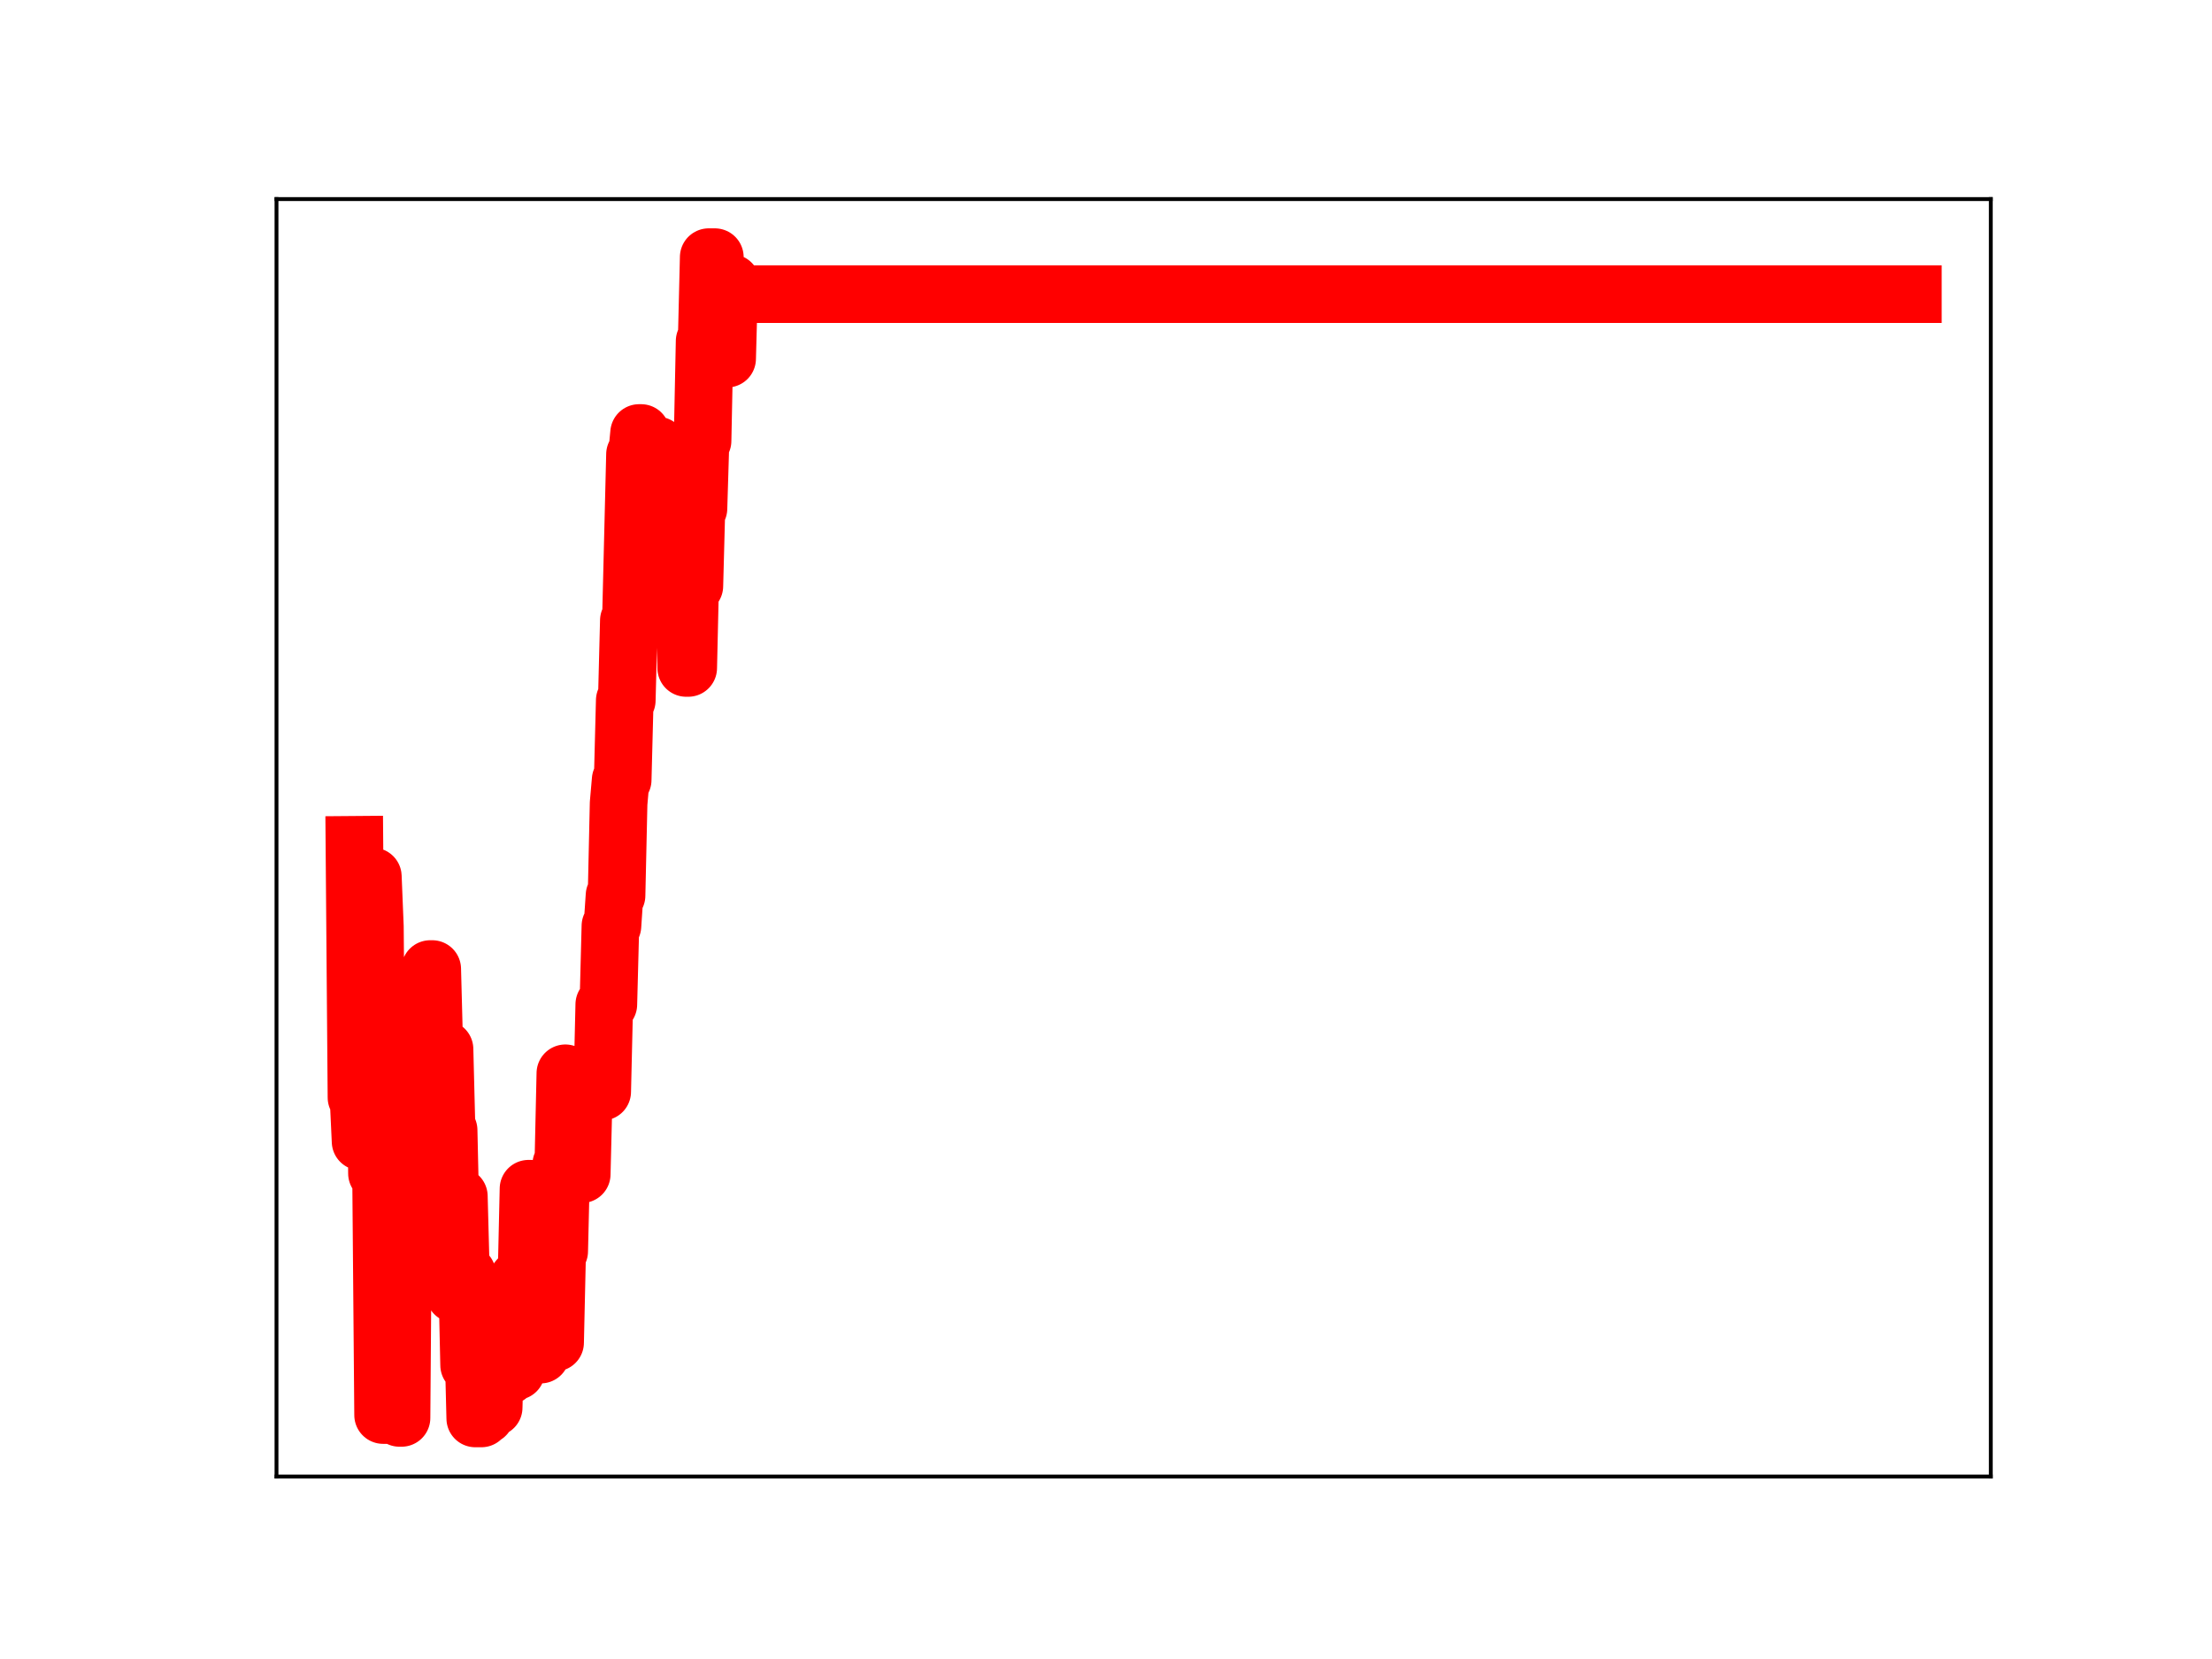 <?xml version="1.0" encoding="utf-8" standalone="no"?>
<!DOCTYPE svg PUBLIC "-//W3C//DTD SVG 1.1//EN"
  "http://www.w3.org/Graphics/SVG/1.1/DTD/svg11.dtd">
<!-- Created with matplotlib (https://matplotlib.org/) -->
<svg height="345.6pt" version="1.1" viewBox="0 0 460.8 345.6" width="460.8pt" xmlns="http://www.w3.org/2000/svg" xmlns:xlink="http://www.w3.org/1999/xlink">
 <defs>
  <style type="text/css">
*{stroke-linecap:butt;stroke-linejoin:round;}
  </style>
 </defs>
 <g id="figure_1">
  <g id="patch_1">
   <path d="M 0 345.6 
L 460.8 345.6 
L 460.8 0 
L 0 0 
z
" style="fill:#ffffff;"/>
  </g>
  <g id="axes_1">
   <g id="patch_2">
    <path d="M 57.6 307.584 
L 414.72 307.584 
L 414.72 41.472 
L 57.6 41.472 
z
" style="fill:#ffffff;"/>
   </g>
   <g id="line2d_1">
    <path clip-path="url(#pd30be51afb)" d="M 73.833 175.988 
L 74.259 228.635 
L 74.686 228.635 
L 75.113 237.8 
L 76.819 237.8 
L 77.246 182.588 
L 77.672 182.588 
L 78.099 193.062 
L 78.525 244.445 
L 79.379 244.445 
L 79.805 294.781 
L 80.659 294.781 
L 81.085 236.983 
L 81.512 236.983 
L 81.938 243.091 
L 82.792 243.091 
L 83.218 295.378 
L 83.645 295.378 
L 84.072 238.943 
L 85.778 238.943 
L 86.205 221.601 
L 86.631 221.601 
L 87.058 237.939 
L 87.911 237.939 
L 88.338 220.088 
L 89.191 220.088 
L 89.618 201.867 
L 90.044 201.867 
L 90.471 218.136 
L 91.324 218.136 
L 91.751 235.799 
L 92.177 235.799 
L 92.604 218.561 
L 93.03 235.437 
L 93.457 235.437 
L 93.884 254.598 
L 94.31 254.598 
L 94.737 269.558 
L 95.164 269.558 
L 95.59 249.209 
L 96.017 265.376 
L 97.297 265.376 
L 97.723 284.385 
L 98.15 284.385 
L 98.576 278.425 
L 99.003 295.488 
L 100.283 295.488 
L 100.71 294.825 
L 101.136 294.825 
L 101.563 275.349 
L 101.989 275.349 
L 102.416 293.213 
L 102.843 293.213 
L 103.269 276.299 
L 104.122 276.299 
L 104.549 270.628 
L 104.976 270.628 
L 105.402 286.627 
L 105.829 286.627 
L 106.256 268.114 
L 106.682 268.114 
L 107.109 285.623 
L 107.535 285.623 
L 107.962 266.426 
L 109.668 266.426 
L 110.095 247.632 
L 110.522 247.632 
L 110.948 263.879 
L 111.375 263.879 
L 111.802 282.187 
L 112.655 282.187 
L 113.081 263.097 
L 113.508 263.097 
L 113.935 279.452 
L 114.361 279.452 
L 114.788 262.74 
L 115.214 279.682 
L 115.641 279.682 
L 116.068 260.66 
L 116.494 260.66 
L 116.921 242.538 
L 117.348 242.538 
L 117.774 223.584 
L 118.201 226.088 
L 118.627 226.088 
L 119.054 242.114 
L 119.481 242.114 
L 119.907 225.278 
L 120.334 225.278 
L 120.76 244.607 
L 121.187 244.607 
L 121.614 227.417 
L 125.453 227.417 
L 125.88 209.239 
L 126.733 209.239 
L 127.16 192.888 
L 127.586 192.888 
L 128.013 186.55 
L 128.44 186.55 
L 128.866 167.353 
L 129.293 162.471 
L 129.719 162.471 
L 130.146 145.904 
L 130.573 145.904 
L 130.999 129.261 
L 131.426 129.261 
L 132.279 94.644 
L 132.706 94.644 
L 133.132 90.201 
L 133.559 90.201 
L 133.986 108.501 
L 134.412 108.501 
L 134.839 107.318 
L 135.265 111.193 
L 135.692 111.193 
L 136.119 92.808 
L 136.972 92.808 
L 137.825 128.203 
L 139.105 128.203 
L 139.958 97.94 
L 140.385 97.94 
L 140.811 100.104 
L 141.665 100.104 
L 142.091 118.602 
L 142.518 118.602 
L 142.944 139.148 
L 143.371 139.148 
L 143.798 120.466 
L 144.224 122.074 
L 144.651 122.074 
L 145.078 105.932 
L 145.504 105.932 
L 145.931 91.837 
L 146.357 91.837 
L 146.784 71.06 
L 147.211 71.06 
L 147.637 53.568 
L 148.917 53.568 
L 149.344 74.077 
L 149.77 73.08 
L 150.197 73.08 
L 150.624 73.277 
L 151.05 73.277 
L 151.477 74.716 
L 151.903 58.951 
L 152.33 58.951 
L 152.757 61.275 
L 398.487 61.275 
L 398.487 61.275 
" style="fill:none;stroke:#ff0000;stroke-linecap:square;stroke-width:12;"/>
    <defs>
     <path d="M 0 3 
C 0.796 3 1.559 2.684 2.121 2.121 
C 2.684 1.559 3 0.796 3 0 
C 3 -0.796 2.684 -1.559 2.121 -2.121 
C 1.559 -2.684 0.796 -3 0 -3 
C -0.796 -3 -1.559 -2.684 -2.121 -2.121 
C -2.684 -1.559 -3 -0.796 -3 0 
C -3 0.796 -2.684 1.559 -2.121 2.121 
C -1.559 2.684 -0.796 3 0 3 
z
" id="m4f099da388" style="stroke:#ff0000;"/>
    </defs>
    <g clip-path="url(#pd30be51afb)">
     <use style="fill:#ff0000;stroke:#ff0000;" x="73.833" xlink:href="#m4f099da388" y="175.988"/>
     <use style="fill:#ff0000;stroke:#ff0000;" x="74.259" xlink:href="#m4f099da388" y="228.635"/>
     <use style="fill:#ff0000;stroke:#ff0000;" x="74.686" xlink:href="#m4f099da388" y="228.635"/>
     <use style="fill:#ff0000;stroke:#ff0000;" x="75.113" xlink:href="#m4f099da388" y="237.8"/>
     <use style="fill:#ff0000;stroke:#ff0000;" x="75.539" xlink:href="#m4f099da388" y="237.8"/>
     <use style="fill:#ff0000;stroke:#ff0000;" x="75.966" xlink:href="#m4f099da388" y="237.8"/>
     <use style="fill:#ff0000;stroke:#ff0000;" x="76.392" xlink:href="#m4f099da388" y="237.8"/>
     <use style="fill:#ff0000;stroke:#ff0000;" x="76.819" xlink:href="#m4f099da388" y="237.8"/>
     <use style="fill:#ff0000;stroke:#ff0000;" x="77.246" xlink:href="#m4f099da388" y="182.588"/>
     <use style="fill:#ff0000;stroke:#ff0000;" x="77.672" xlink:href="#m4f099da388" y="182.588"/>
     <use style="fill:#ff0000;stroke:#ff0000;" x="78.099" xlink:href="#m4f099da388" y="193.062"/>
     <use style="fill:#ff0000;stroke:#ff0000;" x="78.525" xlink:href="#m4f099da388" y="244.445"/>
     <use style="fill:#ff0000;stroke:#ff0000;" x="78.952" xlink:href="#m4f099da388" y="244.445"/>
     <use style="fill:#ff0000;stroke:#ff0000;" x="79.379" xlink:href="#m4f099da388" y="244.445"/>
     <use style="fill:#ff0000;stroke:#ff0000;" x="79.805" xlink:href="#m4f099da388" y="294.781"/>
     <use style="fill:#ff0000;stroke:#ff0000;" x="80.232" xlink:href="#m4f099da388" y="294.781"/>
     <use style="fill:#ff0000;stroke:#ff0000;" x="80.659" xlink:href="#m4f099da388" y="294.781"/>
     <use style="fill:#ff0000;stroke:#ff0000;" x="81.085" xlink:href="#m4f099da388" y="236.983"/>
     <use style="fill:#ff0000;stroke:#ff0000;" x="81.512" xlink:href="#m4f099da388" y="236.983"/>
     <use style="fill:#ff0000;stroke:#ff0000;" x="81.938" xlink:href="#m4f099da388" y="243.091"/>
     <use style="fill:#ff0000;stroke:#ff0000;" x="82.365" xlink:href="#m4f099da388" y="243.091"/>
     <use style="fill:#ff0000;stroke:#ff0000;" x="82.792" xlink:href="#m4f099da388" y="243.091"/>
     <use style="fill:#ff0000;stroke:#ff0000;" x="83.218" xlink:href="#m4f099da388" y="295.378"/>
     <use style="fill:#ff0000;stroke:#ff0000;" x="83.645" xlink:href="#m4f099da388" y="295.378"/>
     <use style="fill:#ff0000;stroke:#ff0000;" x="84.072" xlink:href="#m4f099da388" y="238.943"/>
     <use style="fill:#ff0000;stroke:#ff0000;" x="84.498" xlink:href="#m4f099da388" y="238.943"/>
     <use style="fill:#ff0000;stroke:#ff0000;" x="84.925" xlink:href="#m4f099da388" y="238.943"/>
     <use style="fill:#ff0000;stroke:#ff0000;" x="85.351" xlink:href="#m4f099da388" y="238.943"/>
     <use style="fill:#ff0000;stroke:#ff0000;" x="85.778" xlink:href="#m4f099da388" y="238.943"/>
     <use style="fill:#ff0000;stroke:#ff0000;" x="86.205" xlink:href="#m4f099da388" y="221.601"/>
     <use style="fill:#ff0000;stroke:#ff0000;" x="86.631" xlink:href="#m4f099da388" y="221.601"/>
     <use style="fill:#ff0000;stroke:#ff0000;" x="87.058" xlink:href="#m4f099da388" y="237.939"/>
     <use style="fill:#ff0000;stroke:#ff0000;" x="87.484" xlink:href="#m4f099da388" y="237.939"/>
     <use style="fill:#ff0000;stroke:#ff0000;" x="87.911" xlink:href="#m4f099da388" y="237.939"/>
     <use style="fill:#ff0000;stroke:#ff0000;" x="88.338" xlink:href="#m4f099da388" y="220.088"/>
     <use style="fill:#ff0000;stroke:#ff0000;" x="88.764" xlink:href="#m4f099da388" y="220.088"/>
     <use style="fill:#ff0000;stroke:#ff0000;" x="89.191" xlink:href="#m4f099da388" y="220.088"/>
     <use style="fill:#ff0000;stroke:#ff0000;" x="89.618" xlink:href="#m4f099da388" y="201.867"/>
     <use style="fill:#ff0000;stroke:#ff0000;" x="90.044" xlink:href="#m4f099da388" y="201.867"/>
     <use style="fill:#ff0000;stroke:#ff0000;" x="90.471" xlink:href="#m4f099da388" y="218.136"/>
     <use style="fill:#ff0000;stroke:#ff0000;" x="90.897" xlink:href="#m4f099da388" y="218.136"/>
     <use style="fill:#ff0000;stroke:#ff0000;" x="91.324" xlink:href="#m4f099da388" y="218.136"/>
     <use style="fill:#ff0000;stroke:#ff0000;" x="91.751" xlink:href="#m4f099da388" y="235.799"/>
     <use style="fill:#ff0000;stroke:#ff0000;" x="92.177" xlink:href="#m4f099da388" y="235.799"/>
     <use style="fill:#ff0000;stroke:#ff0000;" x="92.604" xlink:href="#m4f099da388" y="218.561"/>
     <use style="fill:#ff0000;stroke:#ff0000;" x="93.03" xlink:href="#m4f099da388" y="235.437"/>
     <use style="fill:#ff0000;stroke:#ff0000;" x="93.457" xlink:href="#m4f099da388" y="235.437"/>
     <use style="fill:#ff0000;stroke:#ff0000;" x="93.884" xlink:href="#m4f099da388" y="254.598"/>
     <use style="fill:#ff0000;stroke:#ff0000;" x="94.31" xlink:href="#m4f099da388" y="254.598"/>
     <use style="fill:#ff0000;stroke:#ff0000;" x="94.737" xlink:href="#m4f099da388" y="269.558"/>
     <use style="fill:#ff0000;stroke:#ff0000;" x="95.164" xlink:href="#m4f099da388" y="269.558"/>
     <use style="fill:#ff0000;stroke:#ff0000;" x="95.59" xlink:href="#m4f099da388" y="249.209"/>
     <use style="fill:#ff0000;stroke:#ff0000;" x="96.017" xlink:href="#m4f099da388" y="265.376"/>
     <use style="fill:#ff0000;stroke:#ff0000;" x="96.443" xlink:href="#m4f099da388" y="265.376"/>
     <use style="fill:#ff0000;stroke:#ff0000;" x="96.87" xlink:href="#m4f099da388" y="265.376"/>
     <use style="fill:#ff0000;stroke:#ff0000;" x="97.297" xlink:href="#m4f099da388" y="265.376"/>
     <use style="fill:#ff0000;stroke:#ff0000;" x="97.723" xlink:href="#m4f099da388" y="284.385"/>
     <use style="fill:#ff0000;stroke:#ff0000;" x="98.15" xlink:href="#m4f099da388" y="284.385"/>
     <use style="fill:#ff0000;stroke:#ff0000;" x="98.576" xlink:href="#m4f099da388" y="278.425"/>
     <use style="fill:#ff0000;stroke:#ff0000;" x="99.003" xlink:href="#m4f099da388" y="295.488"/>
     <use style="fill:#ff0000;stroke:#ff0000;" x="99.43" xlink:href="#m4f099da388" y="295.488"/>
     <use style="fill:#ff0000;stroke:#ff0000;" x="99.856" xlink:href="#m4f099da388" y="295.488"/>
     <use style="fill:#ff0000;stroke:#ff0000;" x="100.283" xlink:href="#m4f099da388" y="295.488"/>
     <use style="fill:#ff0000;stroke:#ff0000;" x="100.71" xlink:href="#m4f099da388" y="294.825"/>
     <use style="fill:#ff0000;stroke:#ff0000;" x="101.136" xlink:href="#m4f099da388" y="294.825"/>
     <use style="fill:#ff0000;stroke:#ff0000;" x="101.563" xlink:href="#m4f099da388" y="275.349"/>
     <use style="fill:#ff0000;stroke:#ff0000;" x="101.989" xlink:href="#m4f099da388" y="275.349"/>
     <use style="fill:#ff0000;stroke:#ff0000;" x="102.416" xlink:href="#m4f099da388" y="293.213"/>
     <use style="fill:#ff0000;stroke:#ff0000;" x="102.843" xlink:href="#m4f099da388" y="293.213"/>
     <use style="fill:#ff0000;stroke:#ff0000;" x="103.269" xlink:href="#m4f099da388" y="276.299"/>
     <use style="fill:#ff0000;stroke:#ff0000;" x="103.696" xlink:href="#m4f099da388" y="276.299"/>
     <use style="fill:#ff0000;stroke:#ff0000;" x="104.122" xlink:href="#m4f099da388" y="276.299"/>
     <use style="fill:#ff0000;stroke:#ff0000;" x="104.549" xlink:href="#m4f099da388" y="270.628"/>
     <use style="fill:#ff0000;stroke:#ff0000;" x="104.976" xlink:href="#m4f099da388" y="270.628"/>
     <use style="fill:#ff0000;stroke:#ff0000;" x="105.402" xlink:href="#m4f099da388" y="286.627"/>
     <use style="fill:#ff0000;stroke:#ff0000;" x="105.829" xlink:href="#m4f099da388" y="286.627"/>
     <use style="fill:#ff0000;stroke:#ff0000;" x="106.256" xlink:href="#m4f099da388" y="268.114"/>
     <use style="fill:#ff0000;stroke:#ff0000;" x="106.682" xlink:href="#m4f099da388" y="268.114"/>
     <use style="fill:#ff0000;stroke:#ff0000;" x="107.109" xlink:href="#m4f099da388" y="285.623"/>
     <use style="fill:#ff0000;stroke:#ff0000;" x="107.535" xlink:href="#m4f099da388" y="285.623"/>
     <use style="fill:#ff0000;stroke:#ff0000;" x="107.962" xlink:href="#m4f099da388" y="266.426"/>
     <use style="fill:#ff0000;stroke:#ff0000;" x="108.389" xlink:href="#m4f099da388" y="266.426"/>
     <use style="fill:#ff0000;stroke:#ff0000;" x="108.815" xlink:href="#m4f099da388" y="266.426"/>
     <use style="fill:#ff0000;stroke:#ff0000;" x="109.242" xlink:href="#m4f099da388" y="266.426"/>
     <use style="fill:#ff0000;stroke:#ff0000;" x="109.668" xlink:href="#m4f099da388" y="266.426"/>
     <use style="fill:#ff0000;stroke:#ff0000;" x="110.095" xlink:href="#m4f099da388" y="247.632"/>
     <use style="fill:#ff0000;stroke:#ff0000;" x="110.522" xlink:href="#m4f099da388" y="247.632"/>
     <use style="fill:#ff0000;stroke:#ff0000;" x="110.948" xlink:href="#m4f099da388" y="263.879"/>
     <use style="fill:#ff0000;stroke:#ff0000;" x="111.375" xlink:href="#m4f099da388" y="263.879"/>
     <use style="fill:#ff0000;stroke:#ff0000;" x="111.802" xlink:href="#m4f099da388" y="282.187"/>
     <use style="fill:#ff0000;stroke:#ff0000;" x="112.228" xlink:href="#m4f099da388" y="282.187"/>
     <use style="fill:#ff0000;stroke:#ff0000;" x="112.655" xlink:href="#m4f099da388" y="282.187"/>
     <use style="fill:#ff0000;stroke:#ff0000;" x="113.081" xlink:href="#m4f099da388" y="263.097"/>
     <use style="fill:#ff0000;stroke:#ff0000;" x="113.508" xlink:href="#m4f099da388" y="263.097"/>
     <use style="fill:#ff0000;stroke:#ff0000;" x="113.935" xlink:href="#m4f099da388" y="279.452"/>
     <use style="fill:#ff0000;stroke:#ff0000;" x="114.361" xlink:href="#m4f099da388" y="279.452"/>
     <use style="fill:#ff0000;stroke:#ff0000;" x="114.788" xlink:href="#m4f099da388" y="262.74"/>
     <use style="fill:#ff0000;stroke:#ff0000;" x="115.214" xlink:href="#m4f099da388" y="279.682"/>
     <use style="fill:#ff0000;stroke:#ff0000;" x="115.641" xlink:href="#m4f099da388" y="279.682"/>
     <use style="fill:#ff0000;stroke:#ff0000;" x="116.068" xlink:href="#m4f099da388" y="260.66"/>
     <use style="fill:#ff0000;stroke:#ff0000;" x="116.494" xlink:href="#m4f099da388" y="260.66"/>
     <use style="fill:#ff0000;stroke:#ff0000;" x="116.921" xlink:href="#m4f099da388" y="242.538"/>
     <use style="fill:#ff0000;stroke:#ff0000;" x="117.348" xlink:href="#m4f099da388" y="242.538"/>
     <use style="fill:#ff0000;stroke:#ff0000;" x="117.774" xlink:href="#m4f099da388" y="223.584"/>
     <use style="fill:#ff0000;stroke:#ff0000;" x="118.201" xlink:href="#m4f099da388" y="226.088"/>
     <use style="fill:#ff0000;stroke:#ff0000;" x="118.627" xlink:href="#m4f099da388" y="226.088"/>
     <use style="fill:#ff0000;stroke:#ff0000;" x="119.054" xlink:href="#m4f099da388" y="242.114"/>
     <use style="fill:#ff0000;stroke:#ff0000;" x="119.481" xlink:href="#m4f099da388" y="242.114"/>
     <use style="fill:#ff0000;stroke:#ff0000;" x="119.907" xlink:href="#m4f099da388" y="225.278"/>
     <use style="fill:#ff0000;stroke:#ff0000;" x="120.334" xlink:href="#m4f099da388" y="225.278"/>
     <use style="fill:#ff0000;stroke:#ff0000;" x="120.76" xlink:href="#m4f099da388" y="244.607"/>
     <use style="fill:#ff0000;stroke:#ff0000;" x="121.187" xlink:href="#m4f099da388" y="244.607"/>
     <use style="fill:#ff0000;stroke:#ff0000;" x="121.614" xlink:href="#m4f099da388" y="227.417"/>
     <use style="fill:#ff0000;stroke:#ff0000;" x="122.04" xlink:href="#m4f099da388" y="227.417"/>
     <use style="fill:#ff0000;stroke:#ff0000;" x="122.467" xlink:href="#m4f099da388" y="227.417"/>
     <use style="fill:#ff0000;stroke:#ff0000;" x="122.894" xlink:href="#m4f099da388" y="227.417"/>
     <use style="fill:#ff0000;stroke:#ff0000;" x="123.32" xlink:href="#m4f099da388" y="227.417"/>
     <use style="fill:#ff0000;stroke:#ff0000;" x="123.747" xlink:href="#m4f099da388" y="227.417"/>
     <use style="fill:#ff0000;stroke:#ff0000;" x="124.173" xlink:href="#m4f099da388" y="227.417"/>
     <use style="fill:#ff0000;stroke:#ff0000;" x="124.6" xlink:href="#m4f099da388" y="227.417"/>
     <use style="fill:#ff0000;stroke:#ff0000;" x="125.027" xlink:href="#m4f099da388" y="227.417"/>
     <use style="fill:#ff0000;stroke:#ff0000;" x="125.453" xlink:href="#m4f099da388" y="227.417"/>
     <use style="fill:#ff0000;stroke:#ff0000;" x="125.88" xlink:href="#m4f099da388" y="209.239"/>
     <use style="fill:#ff0000;stroke:#ff0000;" x="126.306" xlink:href="#m4f099da388" y="209.239"/>
     <use style="fill:#ff0000;stroke:#ff0000;" x="126.733" xlink:href="#m4f099da388" y="209.239"/>
     <use style="fill:#ff0000;stroke:#ff0000;" x="127.16" xlink:href="#m4f099da388" y="192.888"/>
     <use style="fill:#ff0000;stroke:#ff0000;" x="127.586" xlink:href="#m4f099da388" y="192.888"/>
     <use style="fill:#ff0000;stroke:#ff0000;" x="128.013" xlink:href="#m4f099da388" y="186.55"/>
     <use style="fill:#ff0000;stroke:#ff0000;" x="128.44" xlink:href="#m4f099da388" y="186.55"/>
     <use style="fill:#ff0000;stroke:#ff0000;" x="128.866" xlink:href="#m4f099da388" y="167.353"/>
     <use style="fill:#ff0000;stroke:#ff0000;" x="129.293" xlink:href="#m4f099da388" y="162.471"/>
     <use style="fill:#ff0000;stroke:#ff0000;" x="129.719" xlink:href="#m4f099da388" y="162.471"/>
     <use style="fill:#ff0000;stroke:#ff0000;" x="130.146" xlink:href="#m4f099da388" y="145.904"/>
     <use style="fill:#ff0000;stroke:#ff0000;" x="130.573" xlink:href="#m4f099da388" y="145.904"/>
     <use style="fill:#ff0000;stroke:#ff0000;" x="130.999" xlink:href="#m4f099da388" y="129.261"/>
     <use style="fill:#ff0000;stroke:#ff0000;" x="131.426" xlink:href="#m4f099da388" y="129.261"/>
     <use style="fill:#ff0000;stroke:#ff0000;" x="131.852" xlink:href="#m4f099da388" y="111.896"/>
     <use style="fill:#ff0000;stroke:#ff0000;" x="132.279" xlink:href="#m4f099da388" y="94.644"/>
     <use style="fill:#ff0000;stroke:#ff0000;" x="132.706" xlink:href="#m4f099da388" y="94.644"/>
     <use style="fill:#ff0000;stroke:#ff0000;" x="133.132" xlink:href="#m4f099da388" y="90.201"/>
     <use style="fill:#ff0000;stroke:#ff0000;" x="133.559" xlink:href="#m4f099da388" y="90.201"/>
     <use style="fill:#ff0000;stroke:#ff0000;" x="133.986" xlink:href="#m4f099da388" y="108.501"/>
     <use style="fill:#ff0000;stroke:#ff0000;" x="134.412" xlink:href="#m4f099da388" y="108.501"/>
     <use style="fill:#ff0000;stroke:#ff0000;" x="134.839" xlink:href="#m4f099da388" y="107.318"/>
     <use style="fill:#ff0000;stroke:#ff0000;" x="135.265" xlink:href="#m4f099da388" y="111.193"/>
     <use style="fill:#ff0000;stroke:#ff0000;" x="135.692" xlink:href="#m4f099da388" y="111.193"/>
     <use style="fill:#ff0000;stroke:#ff0000;" x="136.119" xlink:href="#m4f099da388" y="92.808"/>
     <use style="fill:#ff0000;stroke:#ff0000;" x="136.545" xlink:href="#m4f099da388" y="92.808"/>
     <use style="fill:#ff0000;stroke:#ff0000;" x="136.972" xlink:href="#m4f099da388" y="92.808"/>
     <use style="fill:#ff0000;stroke:#ff0000;" x="137.398" xlink:href="#m4f099da388" y="110.058"/>
     <use style="fill:#ff0000;stroke:#ff0000;" x="137.825" xlink:href="#m4f099da388" y="128.203"/>
     <use style="fill:#ff0000;stroke:#ff0000;" x="138.252" xlink:href="#m4f099da388" y="128.203"/>
     <use style="fill:#ff0000;stroke:#ff0000;" x="138.678" xlink:href="#m4f099da388" y="128.203"/>
     <use style="fill:#ff0000;stroke:#ff0000;" x="139.105" xlink:href="#m4f099da388" y="128.203"/>
     <use style="fill:#ff0000;stroke:#ff0000;" x="139.532" xlink:href="#m4f099da388" y="112.559"/>
     <use style="fill:#ff0000;stroke:#ff0000;" x="139.958" xlink:href="#m4f099da388" y="97.94"/>
     <use style="fill:#ff0000;stroke:#ff0000;" x="140.385" xlink:href="#m4f099da388" y="97.94"/>
     <use style="fill:#ff0000;stroke:#ff0000;" x="140.811" xlink:href="#m4f099da388" y="100.104"/>
     <use style="fill:#ff0000;stroke:#ff0000;" x="141.238" xlink:href="#m4f099da388" y="100.104"/>
     <use style="fill:#ff0000;stroke:#ff0000;" x="141.665" xlink:href="#m4f099da388" y="100.104"/>
     <use style="fill:#ff0000;stroke:#ff0000;" x="142.091" xlink:href="#m4f099da388" y="118.602"/>
     <use style="fill:#ff0000;stroke:#ff0000;" x="142.518" xlink:href="#m4f099da388" y="118.602"/>
     <use style="fill:#ff0000;stroke:#ff0000;" x="142.944" xlink:href="#m4f099da388" y="139.148"/>
     <use style="fill:#ff0000;stroke:#ff0000;" x="143.371" xlink:href="#m4f099da388" y="139.148"/>
     <use style="fill:#ff0000;stroke:#ff0000;" x="143.798" xlink:href="#m4f099da388" y="120.466"/>
     <use style="fill:#ff0000;stroke:#ff0000;" x="144.224" xlink:href="#m4f099da388" y="122.074"/>
     <use style="fill:#ff0000;stroke:#ff0000;" x="144.651" xlink:href="#m4f099da388" y="122.074"/>
     <use style="fill:#ff0000;stroke:#ff0000;" x="145.078" xlink:href="#m4f099da388" y="105.932"/>
     <use style="fill:#ff0000;stroke:#ff0000;" x="145.504" xlink:href="#m4f099da388" y="105.932"/>
     <use style="fill:#ff0000;stroke:#ff0000;" x="145.931" xlink:href="#m4f099da388" y="91.837"/>
     <use style="fill:#ff0000;stroke:#ff0000;" x="146.357" xlink:href="#m4f099da388" y="91.837"/>
     <use style="fill:#ff0000;stroke:#ff0000;" x="146.784" xlink:href="#m4f099da388" y="71.06"/>
     <use style="fill:#ff0000;stroke:#ff0000;" x="147.211" xlink:href="#m4f099da388" y="71.06"/>
     <use style="fill:#ff0000;stroke:#ff0000;" x="147.637" xlink:href="#m4f099da388" y="53.568"/>
     <use style="fill:#ff0000;stroke:#ff0000;" x="148.064" xlink:href="#m4f099da388" y="53.568"/>
     <use style="fill:#ff0000;stroke:#ff0000;" x="148.49" xlink:href="#m4f099da388" y="53.568"/>
     <use style="fill:#ff0000;stroke:#ff0000;" x="148.917" xlink:href="#m4f099da388" y="53.568"/>
     <use style="fill:#ff0000;stroke:#ff0000;" x="149.344" xlink:href="#m4f099da388" y="74.077"/>
     <use style="fill:#ff0000;stroke:#ff0000;" x="149.77" xlink:href="#m4f099da388" y="73.08"/>
     <use style="fill:#ff0000;stroke:#ff0000;" x="150.197" xlink:href="#m4f099da388" y="73.08"/>
     <use style="fill:#ff0000;stroke:#ff0000;" x="150.624" xlink:href="#m4f099da388" y="73.277"/>
     <use style="fill:#ff0000;stroke:#ff0000;" x="151.05" xlink:href="#m4f099da388" y="73.277"/>
     <use style="fill:#ff0000;stroke:#ff0000;" x="151.477" xlink:href="#m4f099da388" y="74.716"/>
     <use style="fill:#ff0000;stroke:#ff0000;" x="151.903" xlink:href="#m4f099da388" y="58.951"/>
     <use style="fill:#ff0000;stroke:#ff0000;" x="152.33" xlink:href="#m4f099da388" y="58.951"/>
     <use style="fill:#ff0000;stroke:#ff0000;" x="152.757" xlink:href="#m4f099da388" y="61.275"/>
     <use style="fill:#ff0000;stroke:#ff0000;" x="153.183" xlink:href="#m4f099da388" y="61.275"/>
     <use style="fill:#ff0000;stroke:#ff0000;" x="153.61" xlink:href="#m4f099da388" y="61.275"/>
     <use style="fill:#ff0000;stroke:#ff0000;" x="154.036" xlink:href="#m4f099da388" y="61.275"/>
     <use style="fill:#ff0000;stroke:#ff0000;" x="154.463" xlink:href="#m4f099da388" y="61.275"/>
     <use style="fill:#ff0000;stroke:#ff0000;" x="154.89" xlink:href="#m4f099da388" y="61.275"/>
     <use style="fill:#ff0000;stroke:#ff0000;" x="155.316" xlink:href="#m4f099da388" y="61.275"/>
     <use style="fill:#ff0000;stroke:#ff0000;" x="155.743" xlink:href="#m4f099da388" y="61.275"/>
     <use style="fill:#ff0000;stroke:#ff0000;" x="156.17" xlink:href="#m4f099da388" y="61.275"/>
     <use style="fill:#ff0000;stroke:#ff0000;" x="156.596" xlink:href="#m4f099da388" y="61.275"/>
     <use style="fill:#ff0000;stroke:#ff0000;" x="157.023" xlink:href="#m4f099da388" y="61.275"/>
     <use style="fill:#ff0000;stroke:#ff0000;" x="157.449" xlink:href="#m4f099da388" y="61.275"/>
     <use style="fill:#ff0000;stroke:#ff0000;" x="157.876" xlink:href="#m4f099da388" y="61.275"/>
     <use style="fill:#ff0000;stroke:#ff0000;" x="158.303" xlink:href="#m4f099da388" y="61.275"/>
     <use style="fill:#ff0000;stroke:#ff0000;" x="158.729" xlink:href="#m4f099da388" y="61.275"/>
     <use style="fill:#ff0000;stroke:#ff0000;" x="159.156" xlink:href="#m4f099da388" y="61.275"/>
     <use style="fill:#ff0000;stroke:#ff0000;" x="159.582" xlink:href="#m4f099da388" y="61.275"/>
     <use style="fill:#ff0000;stroke:#ff0000;" x="160.009" xlink:href="#m4f099da388" y="61.275"/>
     <use style="fill:#ff0000;stroke:#ff0000;" x="160.436" xlink:href="#m4f099da388" y="61.275"/>
     <use style="fill:#ff0000;stroke:#ff0000;" x="160.862" xlink:href="#m4f099da388" y="61.275"/>
     <use style="fill:#ff0000;stroke:#ff0000;" x="161.289" xlink:href="#m4f099da388" y="61.275"/>
     <use style="fill:#ff0000;stroke:#ff0000;" x="161.716" xlink:href="#m4f099da388" y="61.275"/>
     <use style="fill:#ff0000;stroke:#ff0000;" x="162.142" xlink:href="#m4f099da388" y="61.275"/>
     <use style="fill:#ff0000;stroke:#ff0000;" x="162.569" xlink:href="#m4f099da388" y="61.275"/>
     <use style="fill:#ff0000;stroke:#ff0000;" x="162.995" xlink:href="#m4f099da388" y="61.275"/>
     <use style="fill:#ff0000;stroke:#ff0000;" x="163.422" xlink:href="#m4f099da388" y="61.275"/>
     <use style="fill:#ff0000;stroke:#ff0000;" x="163.849" xlink:href="#m4f099da388" y="61.275"/>
     <use style="fill:#ff0000;stroke:#ff0000;" x="164.275" xlink:href="#m4f099da388" y="61.275"/>
     <use style="fill:#ff0000;stroke:#ff0000;" x="164.702" xlink:href="#m4f099da388" y="61.275"/>
     <use style="fill:#ff0000;stroke:#ff0000;" x="165.128" xlink:href="#m4f099da388" y="61.275"/>
     <use style="fill:#ff0000;stroke:#ff0000;" x="165.555" xlink:href="#m4f099da388" y="61.275"/>
     <use style="fill:#ff0000;stroke:#ff0000;" x="165.982" xlink:href="#m4f099da388" y="61.275"/>
     <use style="fill:#ff0000;stroke:#ff0000;" x="166.408" xlink:href="#m4f099da388" y="61.275"/>
     <use style="fill:#ff0000;stroke:#ff0000;" x="166.835" xlink:href="#m4f099da388" y="61.275"/>
     <use style="fill:#ff0000;stroke:#ff0000;" x="167.262" xlink:href="#m4f099da388" y="61.275"/>
     <use style="fill:#ff0000;stroke:#ff0000;" x="167.688" xlink:href="#m4f099da388" y="61.275"/>
     <use style="fill:#ff0000;stroke:#ff0000;" x="168.115" xlink:href="#m4f099da388" y="61.275"/>
     <use style="fill:#ff0000;stroke:#ff0000;" x="168.541" xlink:href="#m4f099da388" y="61.275"/>
     <use style="fill:#ff0000;stroke:#ff0000;" x="168.968" xlink:href="#m4f099da388" y="61.275"/>
     <use style="fill:#ff0000;stroke:#ff0000;" x="169.395" xlink:href="#m4f099da388" y="61.275"/>
     <use style="fill:#ff0000;stroke:#ff0000;" x="169.821" xlink:href="#m4f099da388" y="61.275"/>
     <use style="fill:#ff0000;stroke:#ff0000;" x="170.248" xlink:href="#m4f099da388" y="61.275"/>
     <use style="fill:#ff0000;stroke:#ff0000;" x="170.674" xlink:href="#m4f099da388" y="61.275"/>
     <use style="fill:#ff0000;stroke:#ff0000;" x="171.101" xlink:href="#m4f099da388" y="61.275"/>
     <use style="fill:#ff0000;stroke:#ff0000;" x="171.528" xlink:href="#m4f099da388" y="61.275"/>
     <use style="fill:#ff0000;stroke:#ff0000;" x="171.954" xlink:href="#m4f099da388" y="61.275"/>
     <use style="fill:#ff0000;stroke:#ff0000;" x="172.381" xlink:href="#m4f099da388" y="61.275"/>
     <use style="fill:#ff0000;stroke:#ff0000;" x="172.808" xlink:href="#m4f099da388" y="61.275"/>
     <use style="fill:#ff0000;stroke:#ff0000;" x="173.234" xlink:href="#m4f099da388" y="61.275"/>
     <use style="fill:#ff0000;stroke:#ff0000;" x="173.661" xlink:href="#m4f099da388" y="61.275"/>
     <use style="fill:#ff0000;stroke:#ff0000;" x="174.087" xlink:href="#m4f099da388" y="61.275"/>
     <use style="fill:#ff0000;stroke:#ff0000;" x="174.514" xlink:href="#m4f099da388" y="61.275"/>
     <use style="fill:#ff0000;stroke:#ff0000;" x="174.941" xlink:href="#m4f099da388" y="61.275"/>
     <use style="fill:#ff0000;stroke:#ff0000;" x="175.367" xlink:href="#m4f099da388" y="61.275"/>
     <use style="fill:#ff0000;stroke:#ff0000;" x="175.794" xlink:href="#m4f099da388" y="61.275"/>
     <use style="fill:#ff0000;stroke:#ff0000;" x="176.22" xlink:href="#m4f099da388" y="61.275"/>
     <use style="fill:#ff0000;stroke:#ff0000;" x="176.647" xlink:href="#m4f099da388" y="61.275"/>
     <use style="fill:#ff0000;stroke:#ff0000;" x="177.074" xlink:href="#m4f099da388" y="61.275"/>
     <use style="fill:#ff0000;stroke:#ff0000;" x="177.5" xlink:href="#m4f099da388" y="61.275"/>
     <use style="fill:#ff0000;stroke:#ff0000;" x="177.927" xlink:href="#m4f099da388" y="61.275"/>
     <use style="fill:#ff0000;stroke:#ff0000;" x="178.354" xlink:href="#m4f099da388" y="61.275"/>
     <use style="fill:#ff0000;stroke:#ff0000;" x="178.78" xlink:href="#m4f099da388" y="61.275"/>
     <use style="fill:#ff0000;stroke:#ff0000;" x="179.207" xlink:href="#m4f099da388" y="61.275"/>
     <use style="fill:#ff0000;stroke:#ff0000;" x="179.633" xlink:href="#m4f099da388" y="61.275"/>
     <use style="fill:#ff0000;stroke:#ff0000;" x="180.06" xlink:href="#m4f099da388" y="61.275"/>
     <use style="fill:#ff0000;stroke:#ff0000;" x="180.487" xlink:href="#m4f099da388" y="61.275"/>
     <use style="fill:#ff0000;stroke:#ff0000;" x="180.913" xlink:href="#m4f099da388" y="61.275"/>
     <use style="fill:#ff0000;stroke:#ff0000;" x="181.34" xlink:href="#m4f099da388" y="61.275"/>
     <use style="fill:#ff0000;stroke:#ff0000;" x="181.766" xlink:href="#m4f099da388" y="61.275"/>
     <use style="fill:#ff0000;stroke:#ff0000;" x="182.193" xlink:href="#m4f099da388" y="61.275"/>
     <use style="fill:#ff0000;stroke:#ff0000;" x="182.62" xlink:href="#m4f099da388" y="61.275"/>
     <use style="fill:#ff0000;stroke:#ff0000;" x="183.046" xlink:href="#m4f099da388" y="61.275"/>
     <use style="fill:#ff0000;stroke:#ff0000;" x="183.473" xlink:href="#m4f099da388" y="61.275"/>
     <use style="fill:#ff0000;stroke:#ff0000;" x="183.9" xlink:href="#m4f099da388" y="61.275"/>
     <use style="fill:#ff0000;stroke:#ff0000;" x="184.326" xlink:href="#m4f099da388" y="61.275"/>
     <use style="fill:#ff0000;stroke:#ff0000;" x="184.753" xlink:href="#m4f099da388" y="61.275"/>
     <use style="fill:#ff0000;stroke:#ff0000;" x="185.179" xlink:href="#m4f099da388" y="61.275"/>
     <use style="fill:#ff0000;stroke:#ff0000;" x="185.606" xlink:href="#m4f099da388" y="61.275"/>
     <use style="fill:#ff0000;stroke:#ff0000;" x="186.033" xlink:href="#m4f099da388" y="61.275"/>
     <use style="fill:#ff0000;stroke:#ff0000;" x="186.459" xlink:href="#m4f099da388" y="61.275"/>
     <use style="fill:#ff0000;stroke:#ff0000;" x="186.886" xlink:href="#m4f099da388" y="61.275"/>
     <use style="fill:#ff0000;stroke:#ff0000;" x="187.313" xlink:href="#m4f099da388" y="61.275"/>
     <use style="fill:#ff0000;stroke:#ff0000;" x="187.739" xlink:href="#m4f099da388" y="61.275"/>
     <use style="fill:#ff0000;stroke:#ff0000;" x="188.166" xlink:href="#m4f099da388" y="61.275"/>
     <use style="fill:#ff0000;stroke:#ff0000;" x="188.592" xlink:href="#m4f099da388" y="61.275"/>
     <use style="fill:#ff0000;stroke:#ff0000;" x="189.019" xlink:href="#m4f099da388" y="61.275"/>
     <use style="fill:#ff0000;stroke:#ff0000;" x="189.446" xlink:href="#m4f099da388" y="61.275"/>
     <use style="fill:#ff0000;stroke:#ff0000;" x="189.872" xlink:href="#m4f099da388" y="61.275"/>
     <use style="fill:#ff0000;stroke:#ff0000;" x="190.299" xlink:href="#m4f099da388" y="61.275"/>
     <use style="fill:#ff0000;stroke:#ff0000;" x="190.725" xlink:href="#m4f099da388" y="61.275"/>
     <use style="fill:#ff0000;stroke:#ff0000;" x="191.152" xlink:href="#m4f099da388" y="61.275"/>
     <use style="fill:#ff0000;stroke:#ff0000;" x="191.579" xlink:href="#m4f099da388" y="61.275"/>
     <use style="fill:#ff0000;stroke:#ff0000;" x="192.005" xlink:href="#m4f099da388" y="61.275"/>
     <use style="fill:#ff0000;stroke:#ff0000;" x="192.432" xlink:href="#m4f099da388" y="61.275"/>
     <use style="fill:#ff0000;stroke:#ff0000;" x="192.859" xlink:href="#m4f099da388" y="61.275"/>
     <use style="fill:#ff0000;stroke:#ff0000;" x="193.285" xlink:href="#m4f099da388" y="61.275"/>
     <use style="fill:#ff0000;stroke:#ff0000;" x="193.712" xlink:href="#m4f099da388" y="61.275"/>
     <use style="fill:#ff0000;stroke:#ff0000;" x="194.138" xlink:href="#m4f099da388" y="61.275"/>
     <use style="fill:#ff0000;stroke:#ff0000;" x="194.565" xlink:href="#m4f099da388" y="61.275"/>
     <use style="fill:#ff0000;stroke:#ff0000;" x="194.992" xlink:href="#m4f099da388" y="61.275"/>
     <use style="fill:#ff0000;stroke:#ff0000;" x="195.418" xlink:href="#m4f099da388" y="61.275"/>
     <use style="fill:#ff0000;stroke:#ff0000;" x="195.845" xlink:href="#m4f099da388" y="61.275"/>
     <use style="fill:#ff0000;stroke:#ff0000;" x="196.271" xlink:href="#m4f099da388" y="61.275"/>
     <use style="fill:#ff0000;stroke:#ff0000;" x="196.698" xlink:href="#m4f099da388" y="61.275"/>
     <use style="fill:#ff0000;stroke:#ff0000;" x="197.125" xlink:href="#m4f099da388" y="61.275"/>
     <use style="fill:#ff0000;stroke:#ff0000;" x="197.551" xlink:href="#m4f099da388" y="61.275"/>
     <use style="fill:#ff0000;stroke:#ff0000;" x="197.978" xlink:href="#m4f099da388" y="61.275"/>
     <use style="fill:#ff0000;stroke:#ff0000;" x="198.405" xlink:href="#m4f099da388" y="61.275"/>
     <use style="fill:#ff0000;stroke:#ff0000;" x="198.831" xlink:href="#m4f099da388" y="61.275"/>
     <use style="fill:#ff0000;stroke:#ff0000;" x="199.258" xlink:href="#m4f099da388" y="61.275"/>
     <use style="fill:#ff0000;stroke:#ff0000;" x="199.684" xlink:href="#m4f099da388" y="61.275"/>
     <use style="fill:#ff0000;stroke:#ff0000;" x="200.111" xlink:href="#m4f099da388" y="61.275"/>
     <use style="fill:#ff0000;stroke:#ff0000;" x="200.538" xlink:href="#m4f099da388" y="61.275"/>
     <use style="fill:#ff0000;stroke:#ff0000;" x="200.964" xlink:href="#m4f099da388" y="61.275"/>
     <use style="fill:#ff0000;stroke:#ff0000;" x="201.391" xlink:href="#m4f099da388" y="61.275"/>
     <use style="fill:#ff0000;stroke:#ff0000;" x="201.817" xlink:href="#m4f099da388" y="61.275"/>
     <use style="fill:#ff0000;stroke:#ff0000;" x="202.244" xlink:href="#m4f099da388" y="61.275"/>
     <use style="fill:#ff0000;stroke:#ff0000;" x="202.671" xlink:href="#m4f099da388" y="61.275"/>
     <use style="fill:#ff0000;stroke:#ff0000;" x="203.097" xlink:href="#m4f099da388" y="61.275"/>
     <use style="fill:#ff0000;stroke:#ff0000;" x="203.524" xlink:href="#m4f099da388" y="61.275"/>
     <use style="fill:#ff0000;stroke:#ff0000;" x="203.951" xlink:href="#m4f099da388" y="61.275"/>
     <use style="fill:#ff0000;stroke:#ff0000;" x="204.377" xlink:href="#m4f099da388" y="61.275"/>
     <use style="fill:#ff0000;stroke:#ff0000;" x="204.804" xlink:href="#m4f099da388" y="61.275"/>
     <use style="fill:#ff0000;stroke:#ff0000;" x="205.23" xlink:href="#m4f099da388" y="61.275"/>
     <use style="fill:#ff0000;stroke:#ff0000;" x="205.657" xlink:href="#m4f099da388" y="61.275"/>
     <use style="fill:#ff0000;stroke:#ff0000;" x="206.084" xlink:href="#m4f099da388" y="61.275"/>
     <use style="fill:#ff0000;stroke:#ff0000;" x="206.51" xlink:href="#m4f099da388" y="61.275"/>
     <use style="fill:#ff0000;stroke:#ff0000;" x="206.937" xlink:href="#m4f099da388" y="61.275"/>
     <use style="fill:#ff0000;stroke:#ff0000;" x="207.363" xlink:href="#m4f099da388" y="61.275"/>
     <use style="fill:#ff0000;stroke:#ff0000;" x="207.79" xlink:href="#m4f099da388" y="61.275"/>
     <use style="fill:#ff0000;stroke:#ff0000;" x="208.217" xlink:href="#m4f099da388" y="61.275"/>
     <use style="fill:#ff0000;stroke:#ff0000;" x="208.643" xlink:href="#m4f099da388" y="61.275"/>
     <use style="fill:#ff0000;stroke:#ff0000;" x="209.07" xlink:href="#m4f099da388" y="61.275"/>
     <use style="fill:#ff0000;stroke:#ff0000;" x="209.497" xlink:href="#m4f099da388" y="61.275"/>
     <use style="fill:#ff0000;stroke:#ff0000;" x="209.923" xlink:href="#m4f099da388" y="61.275"/>
     <use style="fill:#ff0000;stroke:#ff0000;" x="210.35" xlink:href="#m4f099da388" y="61.275"/>
     <use style="fill:#ff0000;stroke:#ff0000;" x="210.776" xlink:href="#m4f099da388" y="61.275"/>
     <use style="fill:#ff0000;stroke:#ff0000;" x="211.203" xlink:href="#m4f099da388" y="61.275"/>
     <use style="fill:#ff0000;stroke:#ff0000;" x="211.63" xlink:href="#m4f099da388" y="61.275"/>
     <use style="fill:#ff0000;stroke:#ff0000;" x="212.056" xlink:href="#m4f099da388" y="61.275"/>
     <use style="fill:#ff0000;stroke:#ff0000;" x="212.483" xlink:href="#m4f099da388" y="61.275"/>
     <use style="fill:#ff0000;stroke:#ff0000;" x="212.909" xlink:href="#m4f099da388" y="61.275"/>
     <use style="fill:#ff0000;stroke:#ff0000;" x="213.336" xlink:href="#m4f099da388" y="61.275"/>
     <use style="fill:#ff0000;stroke:#ff0000;" x="213.763" xlink:href="#m4f099da388" y="61.275"/>
     <use style="fill:#ff0000;stroke:#ff0000;" x="214.189" xlink:href="#m4f099da388" y="61.275"/>
     <use style="fill:#ff0000;stroke:#ff0000;" x="214.616" xlink:href="#m4f099da388" y="61.275"/>
     <use style="fill:#ff0000;stroke:#ff0000;" x="215.043" xlink:href="#m4f099da388" y="61.275"/>
     <use style="fill:#ff0000;stroke:#ff0000;" x="215.469" xlink:href="#m4f099da388" y="61.275"/>
     <use style="fill:#ff0000;stroke:#ff0000;" x="215.896" xlink:href="#m4f099da388" y="61.275"/>
     <use style="fill:#ff0000;stroke:#ff0000;" x="216.322" xlink:href="#m4f099da388" y="61.275"/>
     <use style="fill:#ff0000;stroke:#ff0000;" x="216.749" xlink:href="#m4f099da388" y="61.275"/>
     <use style="fill:#ff0000;stroke:#ff0000;" x="217.176" xlink:href="#m4f099da388" y="61.275"/>
     <use style="fill:#ff0000;stroke:#ff0000;" x="217.602" xlink:href="#m4f099da388" y="61.275"/>
     <use style="fill:#ff0000;stroke:#ff0000;" x="218.029" xlink:href="#m4f099da388" y="61.275"/>
     <use style="fill:#ff0000;stroke:#ff0000;" x="218.455" xlink:href="#m4f099da388" y="61.275"/>
     <use style="fill:#ff0000;stroke:#ff0000;" x="218.882" xlink:href="#m4f099da388" y="61.275"/>
     <use style="fill:#ff0000;stroke:#ff0000;" x="219.309" xlink:href="#m4f099da388" y="61.275"/>
     <use style="fill:#ff0000;stroke:#ff0000;" x="219.735" xlink:href="#m4f099da388" y="61.275"/>
     <use style="fill:#ff0000;stroke:#ff0000;" x="220.162" xlink:href="#m4f099da388" y="61.275"/>
     <use style="fill:#ff0000;stroke:#ff0000;" x="220.589" xlink:href="#m4f099da388" y="61.275"/>
     <use style="fill:#ff0000;stroke:#ff0000;" x="221.015" xlink:href="#m4f099da388" y="61.275"/>
     <use style="fill:#ff0000;stroke:#ff0000;" x="221.442" xlink:href="#m4f099da388" y="61.275"/>
     <use style="fill:#ff0000;stroke:#ff0000;" x="221.868" xlink:href="#m4f099da388" y="61.275"/>
     <use style="fill:#ff0000;stroke:#ff0000;" x="222.295" xlink:href="#m4f099da388" y="61.275"/>
     <use style="fill:#ff0000;stroke:#ff0000;" x="222.722" xlink:href="#m4f099da388" y="61.275"/>
     <use style="fill:#ff0000;stroke:#ff0000;" x="223.148" xlink:href="#m4f099da388" y="61.275"/>
     <use style="fill:#ff0000;stroke:#ff0000;" x="223.575" xlink:href="#m4f099da388" y="61.275"/>
     <use style="fill:#ff0000;stroke:#ff0000;" x="224.001" xlink:href="#m4f099da388" y="61.275"/>
     <use style="fill:#ff0000;stroke:#ff0000;" x="224.428" xlink:href="#m4f099da388" y="61.275"/>
     <use style="fill:#ff0000;stroke:#ff0000;" x="224.855" xlink:href="#m4f099da388" y="61.275"/>
     <use style="fill:#ff0000;stroke:#ff0000;" x="225.281" xlink:href="#m4f099da388" y="61.275"/>
     <use style="fill:#ff0000;stroke:#ff0000;" x="225.708" xlink:href="#m4f099da388" y="61.275"/>
     <use style="fill:#ff0000;stroke:#ff0000;" x="226.135" xlink:href="#m4f099da388" y="61.275"/>
     <use style="fill:#ff0000;stroke:#ff0000;" x="226.561" xlink:href="#m4f099da388" y="61.275"/>
     <use style="fill:#ff0000;stroke:#ff0000;" x="226.988" xlink:href="#m4f099da388" y="61.275"/>
     <use style="fill:#ff0000;stroke:#ff0000;" x="227.414" xlink:href="#m4f099da388" y="61.275"/>
     <use style="fill:#ff0000;stroke:#ff0000;" x="227.841" xlink:href="#m4f099da388" y="61.275"/>
     <use style="fill:#ff0000;stroke:#ff0000;" x="228.268" xlink:href="#m4f099da388" y="61.275"/>
     <use style="fill:#ff0000;stroke:#ff0000;" x="228.694" xlink:href="#m4f099da388" y="61.275"/>
     <use style="fill:#ff0000;stroke:#ff0000;" x="229.121" xlink:href="#m4f099da388" y="61.275"/>
     <use style="fill:#ff0000;stroke:#ff0000;" x="229.547" xlink:href="#m4f099da388" y="61.275"/>
     <use style="fill:#ff0000;stroke:#ff0000;" x="229.974" xlink:href="#m4f099da388" y="61.275"/>
     <use style="fill:#ff0000;stroke:#ff0000;" x="230.401" xlink:href="#m4f099da388" y="61.275"/>
     <use style="fill:#ff0000;stroke:#ff0000;" x="230.827" xlink:href="#m4f099da388" y="61.275"/>
     <use style="fill:#ff0000;stroke:#ff0000;" x="231.254" xlink:href="#m4f099da388" y="61.275"/>
     <use style="fill:#ff0000;stroke:#ff0000;" x="231.681" xlink:href="#m4f099da388" y="61.275"/>
     <use style="fill:#ff0000;stroke:#ff0000;" x="232.107" xlink:href="#m4f099da388" y="61.275"/>
     <use style="fill:#ff0000;stroke:#ff0000;" x="232.534" xlink:href="#m4f099da388" y="61.275"/>
     <use style="fill:#ff0000;stroke:#ff0000;" x="232.96" xlink:href="#m4f099da388" y="61.275"/>
     <use style="fill:#ff0000;stroke:#ff0000;" x="233.387" xlink:href="#m4f099da388" y="61.275"/>
     <use style="fill:#ff0000;stroke:#ff0000;" x="233.814" xlink:href="#m4f099da388" y="61.275"/>
     <use style="fill:#ff0000;stroke:#ff0000;" x="234.24" xlink:href="#m4f099da388" y="61.275"/>
     <use style="fill:#ff0000;stroke:#ff0000;" x="234.667" xlink:href="#m4f099da388" y="61.275"/>
     <use style="fill:#ff0000;stroke:#ff0000;" x="235.093" xlink:href="#m4f099da388" y="61.275"/>
     <use style="fill:#ff0000;stroke:#ff0000;" x="235.52" xlink:href="#m4f099da388" y="61.275"/>
     <use style="fill:#ff0000;stroke:#ff0000;" x="235.947" xlink:href="#m4f099da388" y="61.275"/>
     <use style="fill:#ff0000;stroke:#ff0000;" x="236.373" xlink:href="#m4f099da388" y="61.275"/>
     <use style="fill:#ff0000;stroke:#ff0000;" x="236.8" xlink:href="#m4f099da388" y="61.275"/>
     <use style="fill:#ff0000;stroke:#ff0000;" x="237.227" xlink:href="#m4f099da388" y="61.275"/>
     <use style="fill:#ff0000;stroke:#ff0000;" x="237.653" xlink:href="#m4f099da388" y="61.275"/>
     <use style="fill:#ff0000;stroke:#ff0000;" x="238.08" xlink:href="#m4f099da388" y="61.275"/>
     <use style="fill:#ff0000;stroke:#ff0000;" x="238.506" xlink:href="#m4f099da388" y="61.275"/>
     <use style="fill:#ff0000;stroke:#ff0000;" x="238.933" xlink:href="#m4f099da388" y="61.275"/>
     <use style="fill:#ff0000;stroke:#ff0000;" x="239.36" xlink:href="#m4f099da388" y="61.275"/>
     <use style="fill:#ff0000;stroke:#ff0000;" x="239.786" xlink:href="#m4f099da388" y="61.275"/>
     <use style="fill:#ff0000;stroke:#ff0000;" x="240.213" xlink:href="#m4f099da388" y="61.275"/>
     <use style="fill:#ff0000;stroke:#ff0000;" x="240.639" xlink:href="#m4f099da388" y="61.275"/>
     <use style="fill:#ff0000;stroke:#ff0000;" x="241.066" xlink:href="#m4f099da388" y="61.275"/>
     <use style="fill:#ff0000;stroke:#ff0000;" x="241.493" xlink:href="#m4f099da388" y="61.275"/>
     <use style="fill:#ff0000;stroke:#ff0000;" x="241.919" xlink:href="#m4f099da388" y="61.275"/>
     <use style="fill:#ff0000;stroke:#ff0000;" x="242.346" xlink:href="#m4f099da388" y="61.275"/>
     <use style="fill:#ff0000;stroke:#ff0000;" x="242.773" xlink:href="#m4f099da388" y="61.275"/>
     <use style="fill:#ff0000;stroke:#ff0000;" x="243.199" xlink:href="#m4f099da388" y="61.275"/>
     <use style="fill:#ff0000;stroke:#ff0000;" x="243.626" xlink:href="#m4f099da388" y="61.275"/>
     <use style="fill:#ff0000;stroke:#ff0000;" x="244.052" xlink:href="#m4f099da388" y="61.275"/>
     <use style="fill:#ff0000;stroke:#ff0000;" x="244.479" xlink:href="#m4f099da388" y="61.275"/>
     <use style="fill:#ff0000;stroke:#ff0000;" x="244.906" xlink:href="#m4f099da388" y="61.275"/>
     <use style="fill:#ff0000;stroke:#ff0000;" x="245.332" xlink:href="#m4f099da388" y="61.275"/>
     <use style="fill:#ff0000;stroke:#ff0000;" x="245.759" xlink:href="#m4f099da388" y="61.275"/>
     <use style="fill:#ff0000;stroke:#ff0000;" x="246.185" xlink:href="#m4f099da388" y="61.275"/>
     <use style="fill:#ff0000;stroke:#ff0000;" x="246.612" xlink:href="#m4f099da388" y="61.275"/>
     <use style="fill:#ff0000;stroke:#ff0000;" x="247.039" xlink:href="#m4f099da388" y="61.275"/>
     <use style="fill:#ff0000;stroke:#ff0000;" x="247.465" xlink:href="#m4f099da388" y="61.275"/>
     <use style="fill:#ff0000;stroke:#ff0000;" x="247.892" xlink:href="#m4f099da388" y="61.275"/>
     <use style="fill:#ff0000;stroke:#ff0000;" x="248.319" xlink:href="#m4f099da388" y="61.275"/>
     <use style="fill:#ff0000;stroke:#ff0000;" x="248.745" xlink:href="#m4f099da388" y="61.275"/>
     <use style="fill:#ff0000;stroke:#ff0000;" x="249.172" xlink:href="#m4f099da388" y="61.275"/>
     <use style="fill:#ff0000;stroke:#ff0000;" x="249.598" xlink:href="#m4f099da388" y="61.275"/>
     <use style="fill:#ff0000;stroke:#ff0000;" x="250.025" xlink:href="#m4f099da388" y="61.275"/>
     <use style="fill:#ff0000;stroke:#ff0000;" x="250.452" xlink:href="#m4f099da388" y="61.275"/>
     <use style="fill:#ff0000;stroke:#ff0000;" x="250.878" xlink:href="#m4f099da388" y="61.275"/>
     <use style="fill:#ff0000;stroke:#ff0000;" x="251.305" xlink:href="#m4f099da388" y="61.275"/>
     <use style="fill:#ff0000;stroke:#ff0000;" x="251.731" xlink:href="#m4f099da388" y="61.275"/>
     <use style="fill:#ff0000;stroke:#ff0000;" x="252.158" xlink:href="#m4f099da388" y="61.275"/>
     <use style="fill:#ff0000;stroke:#ff0000;" x="252.585" xlink:href="#m4f099da388" y="61.275"/>
     <use style="fill:#ff0000;stroke:#ff0000;" x="253.011" xlink:href="#m4f099da388" y="61.275"/>
     <use style="fill:#ff0000;stroke:#ff0000;" x="253.438" xlink:href="#m4f099da388" y="61.275"/>
     <use style="fill:#ff0000;stroke:#ff0000;" x="253.865" xlink:href="#m4f099da388" y="61.275"/>
     <use style="fill:#ff0000;stroke:#ff0000;" x="254.291" xlink:href="#m4f099da388" y="61.275"/>
     <use style="fill:#ff0000;stroke:#ff0000;" x="254.718" xlink:href="#m4f099da388" y="61.275"/>
     <use style="fill:#ff0000;stroke:#ff0000;" x="255.144" xlink:href="#m4f099da388" y="61.275"/>
     <use style="fill:#ff0000;stroke:#ff0000;" x="255.571" xlink:href="#m4f099da388" y="61.275"/>
     <use style="fill:#ff0000;stroke:#ff0000;" x="255.998" xlink:href="#m4f099da388" y="61.275"/>
     <use style="fill:#ff0000;stroke:#ff0000;" x="256.424" xlink:href="#m4f099da388" y="61.275"/>
     <use style="fill:#ff0000;stroke:#ff0000;" x="256.851" xlink:href="#m4f099da388" y="61.275"/>
     <use style="fill:#ff0000;stroke:#ff0000;" x="257.277" xlink:href="#m4f099da388" y="61.275"/>
     <use style="fill:#ff0000;stroke:#ff0000;" x="257.704" xlink:href="#m4f099da388" y="61.275"/>
     <use style="fill:#ff0000;stroke:#ff0000;" x="258.131" xlink:href="#m4f099da388" y="61.275"/>
     <use style="fill:#ff0000;stroke:#ff0000;" x="258.557" xlink:href="#m4f099da388" y="61.275"/>
     <use style="fill:#ff0000;stroke:#ff0000;" x="258.984" xlink:href="#m4f099da388" y="61.275"/>
     <use style="fill:#ff0000;stroke:#ff0000;" x="259.411" xlink:href="#m4f099da388" y="61.275"/>
     <use style="fill:#ff0000;stroke:#ff0000;" x="259.837" xlink:href="#m4f099da388" y="61.275"/>
     <use style="fill:#ff0000;stroke:#ff0000;" x="260.264" xlink:href="#m4f099da388" y="61.275"/>
     <use style="fill:#ff0000;stroke:#ff0000;" x="260.69" xlink:href="#m4f099da388" y="61.275"/>
     <use style="fill:#ff0000;stroke:#ff0000;" x="261.117" xlink:href="#m4f099da388" y="61.275"/>
     <use style="fill:#ff0000;stroke:#ff0000;" x="261.544" xlink:href="#m4f099da388" y="61.275"/>
     <use style="fill:#ff0000;stroke:#ff0000;" x="261.97" xlink:href="#m4f099da388" y="61.275"/>
     <use style="fill:#ff0000;stroke:#ff0000;" x="262.397" xlink:href="#m4f099da388" y="61.275"/>
     <use style="fill:#ff0000;stroke:#ff0000;" x="262.823" xlink:href="#m4f099da388" y="61.275"/>
     <use style="fill:#ff0000;stroke:#ff0000;" x="263.25" xlink:href="#m4f099da388" y="61.275"/>
     <use style="fill:#ff0000;stroke:#ff0000;" x="263.677" xlink:href="#m4f099da388" y="61.275"/>
     <use style="fill:#ff0000;stroke:#ff0000;" x="264.103" xlink:href="#m4f099da388" y="61.275"/>
     <use style="fill:#ff0000;stroke:#ff0000;" x="264.53" xlink:href="#m4f099da388" y="61.275"/>
     <use style="fill:#ff0000;stroke:#ff0000;" x="264.957" xlink:href="#m4f099da388" y="61.275"/>
     <use style="fill:#ff0000;stroke:#ff0000;" x="265.383" xlink:href="#m4f099da388" y="61.275"/>
     <use style="fill:#ff0000;stroke:#ff0000;" x="265.81" xlink:href="#m4f099da388" y="61.275"/>
     <use style="fill:#ff0000;stroke:#ff0000;" x="266.236" xlink:href="#m4f099da388" y="61.275"/>
     <use style="fill:#ff0000;stroke:#ff0000;" x="266.663" xlink:href="#m4f099da388" y="61.275"/>
     <use style="fill:#ff0000;stroke:#ff0000;" x="267.09" xlink:href="#m4f099da388" y="61.275"/>
     <use style="fill:#ff0000;stroke:#ff0000;" x="267.516" xlink:href="#m4f099da388" y="61.275"/>
     <use style="fill:#ff0000;stroke:#ff0000;" x="267.943" xlink:href="#m4f099da388" y="61.275"/>
     <use style="fill:#ff0000;stroke:#ff0000;" x="268.369" xlink:href="#m4f099da388" y="61.275"/>
     <use style="fill:#ff0000;stroke:#ff0000;" x="268.796" xlink:href="#m4f099da388" y="61.275"/>
     <use style="fill:#ff0000;stroke:#ff0000;" x="269.223" xlink:href="#m4f099da388" y="61.275"/>
     <use style="fill:#ff0000;stroke:#ff0000;" x="269.649" xlink:href="#m4f099da388" y="61.275"/>
     <use style="fill:#ff0000;stroke:#ff0000;" x="270.076" xlink:href="#m4f099da388" y="61.275"/>
     <use style="fill:#ff0000;stroke:#ff0000;" x="270.503" xlink:href="#m4f099da388" y="61.275"/>
     <use style="fill:#ff0000;stroke:#ff0000;" x="270.929" xlink:href="#m4f099da388" y="61.275"/>
     <use style="fill:#ff0000;stroke:#ff0000;" x="271.356" xlink:href="#m4f099da388" y="61.275"/>
     <use style="fill:#ff0000;stroke:#ff0000;" x="271.782" xlink:href="#m4f099da388" y="61.275"/>
     <use style="fill:#ff0000;stroke:#ff0000;" x="272.209" xlink:href="#m4f099da388" y="61.275"/>
     <use style="fill:#ff0000;stroke:#ff0000;" x="272.636" xlink:href="#m4f099da388" y="61.275"/>
     <use style="fill:#ff0000;stroke:#ff0000;" x="273.062" xlink:href="#m4f099da388" y="61.275"/>
     <use style="fill:#ff0000;stroke:#ff0000;" x="273.489" xlink:href="#m4f099da388" y="61.275"/>
     <use style="fill:#ff0000;stroke:#ff0000;" x="273.915" xlink:href="#m4f099da388" y="61.275"/>
     <use style="fill:#ff0000;stroke:#ff0000;" x="274.342" xlink:href="#m4f099da388" y="61.275"/>
     <use style="fill:#ff0000;stroke:#ff0000;" x="274.769" xlink:href="#m4f099da388" y="61.275"/>
     <use style="fill:#ff0000;stroke:#ff0000;" x="275.195" xlink:href="#m4f099da388" y="61.275"/>
     <use style="fill:#ff0000;stroke:#ff0000;" x="275.622" xlink:href="#m4f099da388" y="61.275"/>
     <use style="fill:#ff0000;stroke:#ff0000;" x="276.049" xlink:href="#m4f099da388" y="61.275"/>
     <use style="fill:#ff0000;stroke:#ff0000;" x="276.475" xlink:href="#m4f099da388" y="61.275"/>
     <use style="fill:#ff0000;stroke:#ff0000;" x="276.902" xlink:href="#m4f099da388" y="61.275"/>
     <use style="fill:#ff0000;stroke:#ff0000;" x="277.328" xlink:href="#m4f099da388" y="61.275"/>
     <use style="fill:#ff0000;stroke:#ff0000;" x="277.755" xlink:href="#m4f099da388" y="61.275"/>
     <use style="fill:#ff0000;stroke:#ff0000;" x="278.182" xlink:href="#m4f099da388" y="61.275"/>
     <use style="fill:#ff0000;stroke:#ff0000;" x="278.608" xlink:href="#m4f099da388" y="61.275"/>
     <use style="fill:#ff0000;stroke:#ff0000;" x="279.035" xlink:href="#m4f099da388" y="61.275"/>
     <use style="fill:#ff0000;stroke:#ff0000;" x="279.461" xlink:href="#m4f099da388" y="61.275"/>
     <use style="fill:#ff0000;stroke:#ff0000;" x="279.888" xlink:href="#m4f099da388" y="61.275"/>
     <use style="fill:#ff0000;stroke:#ff0000;" x="280.315" xlink:href="#m4f099da388" y="61.275"/>
     <use style="fill:#ff0000;stroke:#ff0000;" x="280.741" xlink:href="#m4f099da388" y="61.275"/>
     <use style="fill:#ff0000;stroke:#ff0000;" x="281.168" xlink:href="#m4f099da388" y="61.275"/>
     <use style="fill:#ff0000;stroke:#ff0000;" x="281.595" xlink:href="#m4f099da388" y="61.275"/>
     <use style="fill:#ff0000;stroke:#ff0000;" x="282.021" xlink:href="#m4f099da388" y="61.275"/>
     <use style="fill:#ff0000;stroke:#ff0000;" x="282.448" xlink:href="#m4f099da388" y="61.275"/>
     <use style="fill:#ff0000;stroke:#ff0000;" x="282.874" xlink:href="#m4f099da388" y="61.275"/>
     <use style="fill:#ff0000;stroke:#ff0000;" x="283.301" xlink:href="#m4f099da388" y="61.275"/>
     <use style="fill:#ff0000;stroke:#ff0000;" x="283.728" xlink:href="#m4f099da388" y="61.275"/>
     <use style="fill:#ff0000;stroke:#ff0000;" x="284.154" xlink:href="#m4f099da388" y="61.275"/>
     <use style="fill:#ff0000;stroke:#ff0000;" x="284.581" xlink:href="#m4f099da388" y="61.275"/>
     <use style="fill:#ff0000;stroke:#ff0000;" x="285.007" xlink:href="#m4f099da388" y="61.275"/>
     <use style="fill:#ff0000;stroke:#ff0000;" x="285.434" xlink:href="#m4f099da388" y="61.275"/>
     <use style="fill:#ff0000;stroke:#ff0000;" x="285.861" xlink:href="#m4f099da388" y="61.275"/>
     <use style="fill:#ff0000;stroke:#ff0000;" x="286.287" xlink:href="#m4f099da388" y="61.275"/>
     <use style="fill:#ff0000;stroke:#ff0000;" x="286.714" xlink:href="#m4f099da388" y="61.275"/>
     <use style="fill:#ff0000;stroke:#ff0000;" x="287.141" xlink:href="#m4f099da388" y="61.275"/>
     <use style="fill:#ff0000;stroke:#ff0000;" x="287.567" xlink:href="#m4f099da388" y="61.275"/>
     <use style="fill:#ff0000;stroke:#ff0000;" x="287.994" xlink:href="#m4f099da388" y="61.275"/>
     <use style="fill:#ff0000;stroke:#ff0000;" x="288.42" xlink:href="#m4f099da388" y="61.275"/>
     <use style="fill:#ff0000;stroke:#ff0000;" x="288.847" xlink:href="#m4f099da388" y="61.275"/>
     <use style="fill:#ff0000;stroke:#ff0000;" x="289.274" xlink:href="#m4f099da388" y="61.275"/>
     <use style="fill:#ff0000;stroke:#ff0000;" x="289.7" xlink:href="#m4f099da388" y="61.275"/>
     <use style="fill:#ff0000;stroke:#ff0000;" x="290.127" xlink:href="#m4f099da388" y="61.275"/>
     <use style="fill:#ff0000;stroke:#ff0000;" x="290.554" xlink:href="#m4f099da388" y="61.275"/>
     <use style="fill:#ff0000;stroke:#ff0000;" x="290.98" xlink:href="#m4f099da388" y="61.275"/>
     <use style="fill:#ff0000;stroke:#ff0000;" x="291.407" xlink:href="#m4f099da388" y="61.275"/>
     <use style="fill:#ff0000;stroke:#ff0000;" x="291.833" xlink:href="#m4f099da388" y="61.275"/>
     <use style="fill:#ff0000;stroke:#ff0000;" x="292.26" xlink:href="#m4f099da388" y="61.275"/>
     <use style="fill:#ff0000;stroke:#ff0000;" x="292.687" xlink:href="#m4f099da388" y="61.275"/>
     <use style="fill:#ff0000;stroke:#ff0000;" x="293.113" xlink:href="#m4f099da388" y="61.275"/>
     <use style="fill:#ff0000;stroke:#ff0000;" x="293.54" xlink:href="#m4f099da388" y="61.275"/>
     <use style="fill:#ff0000;stroke:#ff0000;" x="293.966" xlink:href="#m4f099da388" y="61.275"/>
     <use style="fill:#ff0000;stroke:#ff0000;" x="294.393" xlink:href="#m4f099da388" y="61.275"/>
     <use style="fill:#ff0000;stroke:#ff0000;" x="294.82" xlink:href="#m4f099da388" y="61.275"/>
     <use style="fill:#ff0000;stroke:#ff0000;" x="295.246" xlink:href="#m4f099da388" y="61.275"/>
     <use style="fill:#ff0000;stroke:#ff0000;" x="295.673" xlink:href="#m4f099da388" y="61.275"/>
     <use style="fill:#ff0000;stroke:#ff0000;" x="296.1" xlink:href="#m4f099da388" y="61.275"/>
     <use style="fill:#ff0000;stroke:#ff0000;" x="296.526" xlink:href="#m4f099da388" y="61.275"/>
     <use style="fill:#ff0000;stroke:#ff0000;" x="296.953" xlink:href="#m4f099da388" y="61.275"/>
     <use style="fill:#ff0000;stroke:#ff0000;" x="297.379" xlink:href="#m4f099da388" y="61.275"/>
     <use style="fill:#ff0000;stroke:#ff0000;" x="297.806" xlink:href="#m4f099da388" y="61.275"/>
     <use style="fill:#ff0000;stroke:#ff0000;" x="298.233" xlink:href="#m4f099da388" y="61.275"/>
     <use style="fill:#ff0000;stroke:#ff0000;" x="298.659" xlink:href="#m4f099da388" y="61.275"/>
     <use style="fill:#ff0000;stroke:#ff0000;" x="299.086" xlink:href="#m4f099da388" y="61.275"/>
     <use style="fill:#ff0000;stroke:#ff0000;" x="299.512" xlink:href="#m4f099da388" y="61.275"/>
     <use style="fill:#ff0000;stroke:#ff0000;" x="299.939" xlink:href="#m4f099da388" y="61.275"/>
     <use style="fill:#ff0000;stroke:#ff0000;" x="300.366" xlink:href="#m4f099da388" y="61.275"/>
     <use style="fill:#ff0000;stroke:#ff0000;" x="300.792" xlink:href="#m4f099da388" y="61.275"/>
     <use style="fill:#ff0000;stroke:#ff0000;" x="301.219" xlink:href="#m4f099da388" y="61.275"/>
     <use style="fill:#ff0000;stroke:#ff0000;" x="301.646" xlink:href="#m4f099da388" y="61.275"/>
     <use style="fill:#ff0000;stroke:#ff0000;" x="302.072" xlink:href="#m4f099da388" y="61.275"/>
     <use style="fill:#ff0000;stroke:#ff0000;" x="302.499" xlink:href="#m4f099da388" y="61.275"/>
     <use style="fill:#ff0000;stroke:#ff0000;" x="302.925" xlink:href="#m4f099da388" y="61.275"/>
     <use style="fill:#ff0000;stroke:#ff0000;" x="303.352" xlink:href="#m4f099da388" y="61.275"/>
     <use style="fill:#ff0000;stroke:#ff0000;" x="303.779" xlink:href="#m4f099da388" y="61.275"/>
     <use style="fill:#ff0000;stroke:#ff0000;" x="304.205" xlink:href="#m4f099da388" y="61.275"/>
     <use style="fill:#ff0000;stroke:#ff0000;" x="304.632" xlink:href="#m4f099da388" y="61.275"/>
     <use style="fill:#ff0000;stroke:#ff0000;" x="305.058" xlink:href="#m4f099da388" y="61.275"/>
     <use style="fill:#ff0000;stroke:#ff0000;" x="305.485" xlink:href="#m4f099da388" y="61.275"/>
     <use style="fill:#ff0000;stroke:#ff0000;" x="305.912" xlink:href="#m4f099da388" y="61.275"/>
     <use style="fill:#ff0000;stroke:#ff0000;" x="306.338" xlink:href="#m4f099da388" y="61.275"/>
     <use style="fill:#ff0000;stroke:#ff0000;" x="306.765" xlink:href="#m4f099da388" y="61.275"/>
     <use style="fill:#ff0000;stroke:#ff0000;" x="307.192" xlink:href="#m4f099da388" y="61.275"/>
     <use style="fill:#ff0000;stroke:#ff0000;" x="307.618" xlink:href="#m4f099da388" y="61.275"/>
     <use style="fill:#ff0000;stroke:#ff0000;" x="308.045" xlink:href="#m4f099da388" y="61.275"/>
     <use style="fill:#ff0000;stroke:#ff0000;" x="308.471" xlink:href="#m4f099da388" y="61.275"/>
     <use style="fill:#ff0000;stroke:#ff0000;" x="308.898" xlink:href="#m4f099da388" y="61.275"/>
     <use style="fill:#ff0000;stroke:#ff0000;" x="309.325" xlink:href="#m4f099da388" y="61.275"/>
     <use style="fill:#ff0000;stroke:#ff0000;" x="309.751" xlink:href="#m4f099da388" y="61.275"/>
     <use style="fill:#ff0000;stroke:#ff0000;" x="310.178" xlink:href="#m4f099da388" y="61.275"/>
     <use style="fill:#ff0000;stroke:#ff0000;" x="310.604" xlink:href="#m4f099da388" y="61.275"/>
     <use style="fill:#ff0000;stroke:#ff0000;" x="311.031" xlink:href="#m4f099da388" y="61.275"/>
     <use style="fill:#ff0000;stroke:#ff0000;" x="311.458" xlink:href="#m4f099da388" y="61.275"/>
     <use style="fill:#ff0000;stroke:#ff0000;" x="311.884" xlink:href="#m4f099da388" y="61.275"/>
     <use style="fill:#ff0000;stroke:#ff0000;" x="312.311" xlink:href="#m4f099da388" y="61.275"/>
     <use style="fill:#ff0000;stroke:#ff0000;" x="312.738" xlink:href="#m4f099da388" y="61.275"/>
     <use style="fill:#ff0000;stroke:#ff0000;" x="313.164" xlink:href="#m4f099da388" y="61.275"/>
     <use style="fill:#ff0000;stroke:#ff0000;" x="313.591" xlink:href="#m4f099da388" y="61.275"/>
     <use style="fill:#ff0000;stroke:#ff0000;" x="314.017" xlink:href="#m4f099da388" y="61.275"/>
     <use style="fill:#ff0000;stroke:#ff0000;" x="314.444" xlink:href="#m4f099da388" y="61.275"/>
     <use style="fill:#ff0000;stroke:#ff0000;" x="314.871" xlink:href="#m4f099da388" y="61.275"/>
     <use style="fill:#ff0000;stroke:#ff0000;" x="315.297" xlink:href="#m4f099da388" y="61.275"/>
     <use style="fill:#ff0000;stroke:#ff0000;" x="315.724" xlink:href="#m4f099da388" y="61.275"/>
     <use style="fill:#ff0000;stroke:#ff0000;" x="316.15" xlink:href="#m4f099da388" y="61.275"/>
     <use style="fill:#ff0000;stroke:#ff0000;" x="316.577" xlink:href="#m4f099da388" y="61.275"/>
     <use style="fill:#ff0000;stroke:#ff0000;" x="317.004" xlink:href="#m4f099da388" y="61.275"/>
     <use style="fill:#ff0000;stroke:#ff0000;" x="317.43" xlink:href="#m4f099da388" y="61.275"/>
     <use style="fill:#ff0000;stroke:#ff0000;" x="317.857" xlink:href="#m4f099da388" y="61.275"/>
     <use style="fill:#ff0000;stroke:#ff0000;" x="318.284" xlink:href="#m4f099da388" y="61.275"/>
     <use style="fill:#ff0000;stroke:#ff0000;" x="318.71" xlink:href="#m4f099da388" y="61.275"/>
     <use style="fill:#ff0000;stroke:#ff0000;" x="319.137" xlink:href="#m4f099da388" y="61.275"/>
     <use style="fill:#ff0000;stroke:#ff0000;" x="319.563" xlink:href="#m4f099da388" y="61.275"/>
     <use style="fill:#ff0000;stroke:#ff0000;" x="319.99" xlink:href="#m4f099da388" y="61.275"/>
     <use style="fill:#ff0000;stroke:#ff0000;" x="320.417" xlink:href="#m4f099da388" y="61.275"/>
     <use style="fill:#ff0000;stroke:#ff0000;" x="320.843" xlink:href="#m4f099da388" y="61.275"/>
     <use style="fill:#ff0000;stroke:#ff0000;" x="321.27" xlink:href="#m4f099da388" y="61.275"/>
     <use style="fill:#ff0000;stroke:#ff0000;" x="321.696" xlink:href="#m4f099da388" y="61.275"/>
     <use style="fill:#ff0000;stroke:#ff0000;" x="322.123" xlink:href="#m4f099da388" y="61.275"/>
     <use style="fill:#ff0000;stroke:#ff0000;" x="322.55" xlink:href="#m4f099da388" y="61.275"/>
     <use style="fill:#ff0000;stroke:#ff0000;" x="322.976" xlink:href="#m4f099da388" y="61.275"/>
     <use style="fill:#ff0000;stroke:#ff0000;" x="323.403" xlink:href="#m4f099da388" y="61.275"/>
     <use style="fill:#ff0000;stroke:#ff0000;" x="323.83" xlink:href="#m4f099da388" y="61.275"/>
     <use style="fill:#ff0000;stroke:#ff0000;" x="324.256" xlink:href="#m4f099da388" y="61.275"/>
     <use style="fill:#ff0000;stroke:#ff0000;" x="324.683" xlink:href="#m4f099da388" y="61.275"/>
     <use style="fill:#ff0000;stroke:#ff0000;" x="325.109" xlink:href="#m4f099da388" y="61.275"/>
     <use style="fill:#ff0000;stroke:#ff0000;" x="325.536" xlink:href="#m4f099da388" y="61.275"/>
     <use style="fill:#ff0000;stroke:#ff0000;" x="325.963" xlink:href="#m4f099da388" y="61.275"/>
     <use style="fill:#ff0000;stroke:#ff0000;" x="326.389" xlink:href="#m4f099da388" y="61.275"/>
     <use style="fill:#ff0000;stroke:#ff0000;" x="326.816" xlink:href="#m4f099da388" y="61.275"/>
     <use style="fill:#ff0000;stroke:#ff0000;" x="327.242" xlink:href="#m4f099da388" y="61.275"/>
     <use style="fill:#ff0000;stroke:#ff0000;" x="327.669" xlink:href="#m4f099da388" y="61.275"/>
     <use style="fill:#ff0000;stroke:#ff0000;" x="328.096" xlink:href="#m4f099da388" y="61.275"/>
     <use style="fill:#ff0000;stroke:#ff0000;" x="328.522" xlink:href="#m4f099da388" y="61.275"/>
     <use style="fill:#ff0000;stroke:#ff0000;" x="328.949" xlink:href="#m4f099da388" y="61.275"/>
     <use style="fill:#ff0000;stroke:#ff0000;" x="329.376" xlink:href="#m4f099da388" y="61.275"/>
     <use style="fill:#ff0000;stroke:#ff0000;" x="329.802" xlink:href="#m4f099da388" y="61.275"/>
     <use style="fill:#ff0000;stroke:#ff0000;" x="330.229" xlink:href="#m4f099da388" y="61.275"/>
     <use style="fill:#ff0000;stroke:#ff0000;" x="330.655" xlink:href="#m4f099da388" y="61.275"/>
     <use style="fill:#ff0000;stroke:#ff0000;" x="331.082" xlink:href="#m4f099da388" y="61.275"/>
     <use style="fill:#ff0000;stroke:#ff0000;" x="331.509" xlink:href="#m4f099da388" y="61.275"/>
     <use style="fill:#ff0000;stroke:#ff0000;" x="331.935" xlink:href="#m4f099da388" y="61.275"/>
     <use style="fill:#ff0000;stroke:#ff0000;" x="332.362" xlink:href="#m4f099da388" y="61.275"/>
     <use style="fill:#ff0000;stroke:#ff0000;" x="332.788" xlink:href="#m4f099da388" y="61.275"/>
     <use style="fill:#ff0000;stroke:#ff0000;" x="333.215" xlink:href="#m4f099da388" y="61.275"/>
     <use style="fill:#ff0000;stroke:#ff0000;" x="333.642" xlink:href="#m4f099da388" y="61.275"/>
     <use style="fill:#ff0000;stroke:#ff0000;" x="334.068" xlink:href="#m4f099da388" y="61.275"/>
     <use style="fill:#ff0000;stroke:#ff0000;" x="334.495" xlink:href="#m4f099da388" y="61.275"/>
     <use style="fill:#ff0000;stroke:#ff0000;" x="334.922" xlink:href="#m4f099da388" y="61.275"/>
     <use style="fill:#ff0000;stroke:#ff0000;" x="335.348" xlink:href="#m4f099da388" y="61.275"/>
     <use style="fill:#ff0000;stroke:#ff0000;" x="335.775" xlink:href="#m4f099da388" y="61.275"/>
     <use style="fill:#ff0000;stroke:#ff0000;" x="336.201" xlink:href="#m4f099da388" y="61.275"/>
     <use style="fill:#ff0000;stroke:#ff0000;" x="336.628" xlink:href="#m4f099da388" y="61.275"/>
     <use style="fill:#ff0000;stroke:#ff0000;" x="337.055" xlink:href="#m4f099da388" y="61.275"/>
     <use style="fill:#ff0000;stroke:#ff0000;" x="337.481" xlink:href="#m4f099da388" y="61.275"/>
     <use style="fill:#ff0000;stroke:#ff0000;" x="337.908" xlink:href="#m4f099da388" y="61.275"/>
     <use style="fill:#ff0000;stroke:#ff0000;" x="338.334" xlink:href="#m4f099da388" y="61.275"/>
     <use style="fill:#ff0000;stroke:#ff0000;" x="338.761" xlink:href="#m4f099da388" y="61.275"/>
     <use style="fill:#ff0000;stroke:#ff0000;" x="339.188" xlink:href="#m4f099da388" y="61.275"/>
     <use style="fill:#ff0000;stroke:#ff0000;" x="339.614" xlink:href="#m4f099da388" y="61.275"/>
     <use style="fill:#ff0000;stroke:#ff0000;" x="340.041" xlink:href="#m4f099da388" y="61.275"/>
     <use style="fill:#ff0000;stroke:#ff0000;" x="340.468" xlink:href="#m4f099da388" y="61.275"/>
     <use style="fill:#ff0000;stroke:#ff0000;" x="340.894" xlink:href="#m4f099da388" y="61.275"/>
     <use style="fill:#ff0000;stroke:#ff0000;" x="341.321" xlink:href="#m4f099da388" y="61.275"/>
     <use style="fill:#ff0000;stroke:#ff0000;" x="341.747" xlink:href="#m4f099da388" y="61.275"/>
     <use style="fill:#ff0000;stroke:#ff0000;" x="342.174" xlink:href="#m4f099da388" y="61.275"/>
     <use style="fill:#ff0000;stroke:#ff0000;" x="342.601" xlink:href="#m4f099da388" y="61.275"/>
     <use style="fill:#ff0000;stroke:#ff0000;" x="343.027" xlink:href="#m4f099da388" y="61.275"/>
     <use style="fill:#ff0000;stroke:#ff0000;" x="343.454" xlink:href="#m4f099da388" y="61.275"/>
     <use style="fill:#ff0000;stroke:#ff0000;" x="343.88" xlink:href="#m4f099da388" y="61.275"/>
     <use style="fill:#ff0000;stroke:#ff0000;" x="344.307" xlink:href="#m4f099da388" y="61.275"/>
     <use style="fill:#ff0000;stroke:#ff0000;" x="344.734" xlink:href="#m4f099da388" y="61.275"/>
     <use style="fill:#ff0000;stroke:#ff0000;" x="345.16" xlink:href="#m4f099da388" y="61.275"/>
     <use style="fill:#ff0000;stroke:#ff0000;" x="345.587" xlink:href="#m4f099da388" y="61.275"/>
     <use style="fill:#ff0000;stroke:#ff0000;" x="346.014" xlink:href="#m4f099da388" y="61.275"/>
     <use style="fill:#ff0000;stroke:#ff0000;" x="346.44" xlink:href="#m4f099da388" y="61.275"/>
     <use style="fill:#ff0000;stroke:#ff0000;" x="346.867" xlink:href="#m4f099da388" y="61.275"/>
     <use style="fill:#ff0000;stroke:#ff0000;" x="347.293" xlink:href="#m4f099da388" y="61.275"/>
     <use style="fill:#ff0000;stroke:#ff0000;" x="347.72" xlink:href="#m4f099da388" y="61.275"/>
     <use style="fill:#ff0000;stroke:#ff0000;" x="348.147" xlink:href="#m4f099da388" y="61.275"/>
     <use style="fill:#ff0000;stroke:#ff0000;" x="348.573" xlink:href="#m4f099da388" y="61.275"/>
     <use style="fill:#ff0000;stroke:#ff0000;" x="349" xlink:href="#m4f099da388" y="61.275"/>
     <use style="fill:#ff0000;stroke:#ff0000;" x="349.426" xlink:href="#m4f099da388" y="61.275"/>
     <use style="fill:#ff0000;stroke:#ff0000;" x="349.853" xlink:href="#m4f099da388" y="61.275"/>
     <use style="fill:#ff0000;stroke:#ff0000;" x="350.28" xlink:href="#m4f099da388" y="61.275"/>
     <use style="fill:#ff0000;stroke:#ff0000;" x="350.706" xlink:href="#m4f099da388" y="61.275"/>
     <use style="fill:#ff0000;stroke:#ff0000;" x="351.133" xlink:href="#m4f099da388" y="61.275"/>
     <use style="fill:#ff0000;stroke:#ff0000;" x="351.56" xlink:href="#m4f099da388" y="61.275"/>
     <use style="fill:#ff0000;stroke:#ff0000;" x="351.986" xlink:href="#m4f099da388" y="61.275"/>
     <use style="fill:#ff0000;stroke:#ff0000;" x="352.413" xlink:href="#m4f099da388" y="61.275"/>
     <use style="fill:#ff0000;stroke:#ff0000;" x="352.839" xlink:href="#m4f099da388" y="61.275"/>
     <use style="fill:#ff0000;stroke:#ff0000;" x="353.266" xlink:href="#m4f099da388" y="61.275"/>
     <use style="fill:#ff0000;stroke:#ff0000;" x="353.693" xlink:href="#m4f099da388" y="61.275"/>
     <use style="fill:#ff0000;stroke:#ff0000;" x="354.119" xlink:href="#m4f099da388" y="61.275"/>
     <use style="fill:#ff0000;stroke:#ff0000;" x="354.546" xlink:href="#m4f099da388" y="61.275"/>
     <use style="fill:#ff0000;stroke:#ff0000;" x="354.972" xlink:href="#m4f099da388" y="61.275"/>
     <use style="fill:#ff0000;stroke:#ff0000;" x="355.399" xlink:href="#m4f099da388" y="61.275"/>
     <use style="fill:#ff0000;stroke:#ff0000;" x="355.826" xlink:href="#m4f099da388" y="61.275"/>
     <use style="fill:#ff0000;stroke:#ff0000;" x="356.252" xlink:href="#m4f099da388" y="61.275"/>
     <use style="fill:#ff0000;stroke:#ff0000;" x="356.679" xlink:href="#m4f099da388" y="61.275"/>
     <use style="fill:#ff0000;stroke:#ff0000;" x="357.106" xlink:href="#m4f099da388" y="61.275"/>
     <use style="fill:#ff0000;stroke:#ff0000;" x="357.532" xlink:href="#m4f099da388" y="61.275"/>
     <use style="fill:#ff0000;stroke:#ff0000;" x="357.959" xlink:href="#m4f099da388" y="61.275"/>
     <use style="fill:#ff0000;stroke:#ff0000;" x="358.385" xlink:href="#m4f099da388" y="61.275"/>
     <use style="fill:#ff0000;stroke:#ff0000;" x="358.812" xlink:href="#m4f099da388" y="61.275"/>
     <use style="fill:#ff0000;stroke:#ff0000;" x="359.239" xlink:href="#m4f099da388" y="61.275"/>
     <use style="fill:#ff0000;stroke:#ff0000;" x="359.665" xlink:href="#m4f099da388" y="61.275"/>
     <use style="fill:#ff0000;stroke:#ff0000;" x="360.092" xlink:href="#m4f099da388" y="61.275"/>
     <use style="fill:#ff0000;stroke:#ff0000;" x="360.518" xlink:href="#m4f099da388" y="61.275"/>
     <use style="fill:#ff0000;stroke:#ff0000;" x="360.945" xlink:href="#m4f099da388" y="61.275"/>
     <use style="fill:#ff0000;stroke:#ff0000;" x="361.372" xlink:href="#m4f099da388" y="61.275"/>
     <use style="fill:#ff0000;stroke:#ff0000;" x="361.798" xlink:href="#m4f099da388" y="61.275"/>
     <use style="fill:#ff0000;stroke:#ff0000;" x="362.225" xlink:href="#m4f099da388" y="61.275"/>
     <use style="fill:#ff0000;stroke:#ff0000;" x="362.652" xlink:href="#m4f099da388" y="61.275"/>
     <use style="fill:#ff0000;stroke:#ff0000;" x="363.078" xlink:href="#m4f099da388" y="61.275"/>
     <use style="fill:#ff0000;stroke:#ff0000;" x="363.505" xlink:href="#m4f099da388" y="61.275"/>
     <use style="fill:#ff0000;stroke:#ff0000;" x="363.931" xlink:href="#m4f099da388" y="61.275"/>
     <use style="fill:#ff0000;stroke:#ff0000;" x="364.358" xlink:href="#m4f099da388" y="61.275"/>
     <use style="fill:#ff0000;stroke:#ff0000;" x="364.785" xlink:href="#m4f099da388" y="61.275"/>
     <use style="fill:#ff0000;stroke:#ff0000;" x="365.211" xlink:href="#m4f099da388" y="61.275"/>
     <use style="fill:#ff0000;stroke:#ff0000;" x="365.638" xlink:href="#m4f099da388" y="61.275"/>
     <use style="fill:#ff0000;stroke:#ff0000;" x="366.064" xlink:href="#m4f099da388" y="61.275"/>
     <use style="fill:#ff0000;stroke:#ff0000;" x="366.491" xlink:href="#m4f099da388" y="61.275"/>
     <use style="fill:#ff0000;stroke:#ff0000;" x="366.918" xlink:href="#m4f099da388" y="61.275"/>
     <use style="fill:#ff0000;stroke:#ff0000;" x="367.344" xlink:href="#m4f099da388" y="61.275"/>
     <use style="fill:#ff0000;stroke:#ff0000;" x="367.771" xlink:href="#m4f099da388" y="61.275"/>
     <use style="fill:#ff0000;stroke:#ff0000;" x="368.198" xlink:href="#m4f099da388" y="61.275"/>
     <use style="fill:#ff0000;stroke:#ff0000;" x="368.624" xlink:href="#m4f099da388" y="61.275"/>
     <use style="fill:#ff0000;stroke:#ff0000;" x="369.051" xlink:href="#m4f099da388" y="61.275"/>
     <use style="fill:#ff0000;stroke:#ff0000;" x="369.477" xlink:href="#m4f099da388" y="61.275"/>
     <use style="fill:#ff0000;stroke:#ff0000;" x="369.904" xlink:href="#m4f099da388" y="61.275"/>
     <use style="fill:#ff0000;stroke:#ff0000;" x="370.331" xlink:href="#m4f099da388" y="61.275"/>
     <use style="fill:#ff0000;stroke:#ff0000;" x="370.757" xlink:href="#m4f099da388" y="61.275"/>
     <use style="fill:#ff0000;stroke:#ff0000;" x="371.184" xlink:href="#m4f099da388" y="61.275"/>
     <use style="fill:#ff0000;stroke:#ff0000;" x="371.61" xlink:href="#m4f099da388" y="61.275"/>
     <use style="fill:#ff0000;stroke:#ff0000;" x="372.037" xlink:href="#m4f099da388" y="61.275"/>
     <use style="fill:#ff0000;stroke:#ff0000;" x="372.464" xlink:href="#m4f099da388" y="61.275"/>
     <use style="fill:#ff0000;stroke:#ff0000;" x="372.89" xlink:href="#m4f099da388" y="61.275"/>
     <use style="fill:#ff0000;stroke:#ff0000;" x="373.317" xlink:href="#m4f099da388" y="61.275"/>
     <use style="fill:#ff0000;stroke:#ff0000;" x="373.744" xlink:href="#m4f099da388" y="61.275"/>
     <use style="fill:#ff0000;stroke:#ff0000;" x="374.17" xlink:href="#m4f099da388" y="61.275"/>
     <use style="fill:#ff0000;stroke:#ff0000;" x="374.597" xlink:href="#m4f099da388" y="61.275"/>
     <use style="fill:#ff0000;stroke:#ff0000;" x="375.023" xlink:href="#m4f099da388" y="61.275"/>
     <use style="fill:#ff0000;stroke:#ff0000;" x="375.45" xlink:href="#m4f099da388" y="61.275"/>
     <use style="fill:#ff0000;stroke:#ff0000;" x="375.877" xlink:href="#m4f099da388" y="61.275"/>
     <use style="fill:#ff0000;stroke:#ff0000;" x="376.303" xlink:href="#m4f099da388" y="61.275"/>
     <use style="fill:#ff0000;stroke:#ff0000;" x="376.73" xlink:href="#m4f099da388" y="61.275"/>
     <use style="fill:#ff0000;stroke:#ff0000;" x="377.156" xlink:href="#m4f099da388" y="61.275"/>
     <use style="fill:#ff0000;stroke:#ff0000;" x="377.583" xlink:href="#m4f099da388" y="61.275"/>
     <use style="fill:#ff0000;stroke:#ff0000;" x="378.01" xlink:href="#m4f099da388" y="61.275"/>
     <use style="fill:#ff0000;stroke:#ff0000;" x="378.436" xlink:href="#m4f099da388" y="61.275"/>
     <use style="fill:#ff0000;stroke:#ff0000;" x="378.863" xlink:href="#m4f099da388" y="61.275"/>
     <use style="fill:#ff0000;stroke:#ff0000;" x="379.29" xlink:href="#m4f099da388" y="61.275"/>
     <use style="fill:#ff0000;stroke:#ff0000;" x="379.716" xlink:href="#m4f099da388" y="61.275"/>
     <use style="fill:#ff0000;stroke:#ff0000;" x="380.143" xlink:href="#m4f099da388" y="61.275"/>
     <use style="fill:#ff0000;stroke:#ff0000;" x="380.569" xlink:href="#m4f099da388" y="61.275"/>
     <use style="fill:#ff0000;stroke:#ff0000;" x="380.996" xlink:href="#m4f099da388" y="61.275"/>
     <use style="fill:#ff0000;stroke:#ff0000;" x="381.423" xlink:href="#m4f099da388" y="61.275"/>
     <use style="fill:#ff0000;stroke:#ff0000;" x="381.849" xlink:href="#m4f099da388" y="61.275"/>
     <use style="fill:#ff0000;stroke:#ff0000;" x="382.276" xlink:href="#m4f099da388" y="61.275"/>
     <use style="fill:#ff0000;stroke:#ff0000;" x="382.702" xlink:href="#m4f099da388" y="61.275"/>
     <use style="fill:#ff0000;stroke:#ff0000;" x="383.129" xlink:href="#m4f099da388" y="61.275"/>
     <use style="fill:#ff0000;stroke:#ff0000;" x="383.556" xlink:href="#m4f099da388" y="61.275"/>
     <use style="fill:#ff0000;stroke:#ff0000;" x="383.982" xlink:href="#m4f099da388" y="61.275"/>
     <use style="fill:#ff0000;stroke:#ff0000;" x="384.409" xlink:href="#m4f099da388" y="61.275"/>
     <use style="fill:#ff0000;stroke:#ff0000;" x="384.836" xlink:href="#m4f099da388" y="61.275"/>
     <use style="fill:#ff0000;stroke:#ff0000;" x="385.262" xlink:href="#m4f099da388" y="61.275"/>
     <use style="fill:#ff0000;stroke:#ff0000;" x="385.689" xlink:href="#m4f099da388" y="61.275"/>
     <use style="fill:#ff0000;stroke:#ff0000;" x="386.115" xlink:href="#m4f099da388" y="61.275"/>
     <use style="fill:#ff0000;stroke:#ff0000;" x="386.542" xlink:href="#m4f099da388" y="61.275"/>
     <use style="fill:#ff0000;stroke:#ff0000;" x="386.969" xlink:href="#m4f099da388" y="61.275"/>
     <use style="fill:#ff0000;stroke:#ff0000;" x="387.395" xlink:href="#m4f099da388" y="61.275"/>
     <use style="fill:#ff0000;stroke:#ff0000;" x="387.822" xlink:href="#m4f099da388" y="61.275"/>
     <use style="fill:#ff0000;stroke:#ff0000;" x="388.248" xlink:href="#m4f099da388" y="61.275"/>
     <use style="fill:#ff0000;stroke:#ff0000;" x="388.675" xlink:href="#m4f099da388" y="61.275"/>
     <use style="fill:#ff0000;stroke:#ff0000;" x="389.102" xlink:href="#m4f099da388" y="61.275"/>
     <use style="fill:#ff0000;stroke:#ff0000;" x="389.528" xlink:href="#m4f099da388" y="61.275"/>
     <use style="fill:#ff0000;stroke:#ff0000;" x="389.955" xlink:href="#m4f099da388" y="61.275"/>
     <use style="fill:#ff0000;stroke:#ff0000;" x="390.382" xlink:href="#m4f099da388" y="61.275"/>
     <use style="fill:#ff0000;stroke:#ff0000;" x="390.808" xlink:href="#m4f099da388" y="61.275"/>
     <use style="fill:#ff0000;stroke:#ff0000;" x="391.235" xlink:href="#m4f099da388" y="61.275"/>
     <use style="fill:#ff0000;stroke:#ff0000;" x="391.661" xlink:href="#m4f099da388" y="61.275"/>
     <use style="fill:#ff0000;stroke:#ff0000;" x="392.088" xlink:href="#m4f099da388" y="61.275"/>
     <use style="fill:#ff0000;stroke:#ff0000;" x="392.515" xlink:href="#m4f099da388" y="61.275"/>
     <use style="fill:#ff0000;stroke:#ff0000;" x="392.941" xlink:href="#m4f099da388" y="61.275"/>
     <use style="fill:#ff0000;stroke:#ff0000;" x="393.368" xlink:href="#m4f099da388" y="61.275"/>
     <use style="fill:#ff0000;stroke:#ff0000;" x="393.795" xlink:href="#m4f099da388" y="61.275"/>
     <use style="fill:#ff0000;stroke:#ff0000;" x="394.221" xlink:href="#m4f099da388" y="61.275"/>
     <use style="fill:#ff0000;stroke:#ff0000;" x="394.648" xlink:href="#m4f099da388" y="61.275"/>
     <use style="fill:#ff0000;stroke:#ff0000;" x="395.074" xlink:href="#m4f099da388" y="61.275"/>
     <use style="fill:#ff0000;stroke:#ff0000;" x="395.501" xlink:href="#m4f099da388" y="61.275"/>
     <use style="fill:#ff0000;stroke:#ff0000;" x="395.928" xlink:href="#m4f099da388" y="61.275"/>
     <use style="fill:#ff0000;stroke:#ff0000;" x="396.354" xlink:href="#m4f099da388" y="61.275"/>
     <use style="fill:#ff0000;stroke:#ff0000;" x="396.781" xlink:href="#m4f099da388" y="61.275"/>
     <use style="fill:#ff0000;stroke:#ff0000;" x="397.207" xlink:href="#m4f099da388" y="61.275"/>
     <use style="fill:#ff0000;stroke:#ff0000;" x="397.634" xlink:href="#m4f099da388" y="61.275"/>
     <use style="fill:#ff0000;stroke:#ff0000;" x="398.061" xlink:href="#m4f099da388" y="61.275"/>
     <use style="fill:#ff0000;stroke:#ff0000;" x="398.487" xlink:href="#m4f099da388" y="61.275"/>
    </g>
   </g>
   <g id="patch_3">
    <path d="M 57.6 307.584 
L 57.6 41.472 
" style="fill:none;stroke:#000000;stroke-linecap:square;stroke-linejoin:miter;stroke-width:0.8;"/>
   </g>
   <g id="patch_4">
    <path d="M 414.72 307.584 
L 414.72 41.472 
" style="fill:none;stroke:#000000;stroke-linecap:square;stroke-linejoin:miter;stroke-width:0.8;"/>
   </g>
   <g id="patch_5">
    <path d="M 57.6 307.584 
L 414.72 307.584 
" style="fill:none;stroke:#000000;stroke-linecap:square;stroke-linejoin:miter;stroke-width:0.8;"/>
   </g>
   <g id="patch_6">
    <path d="M 57.6 41.472 
L 414.72 41.472 
" style="fill:none;stroke:#000000;stroke-linecap:square;stroke-linejoin:miter;stroke-width:0.8;"/>
   </g>
  </g>
 </g>
 <defs>
  <clipPath id="pd30be51afb">
   <rect height="266.112" width="357.12" x="57.6" y="41.472"/>
  </clipPath>
 </defs>
</svg>
